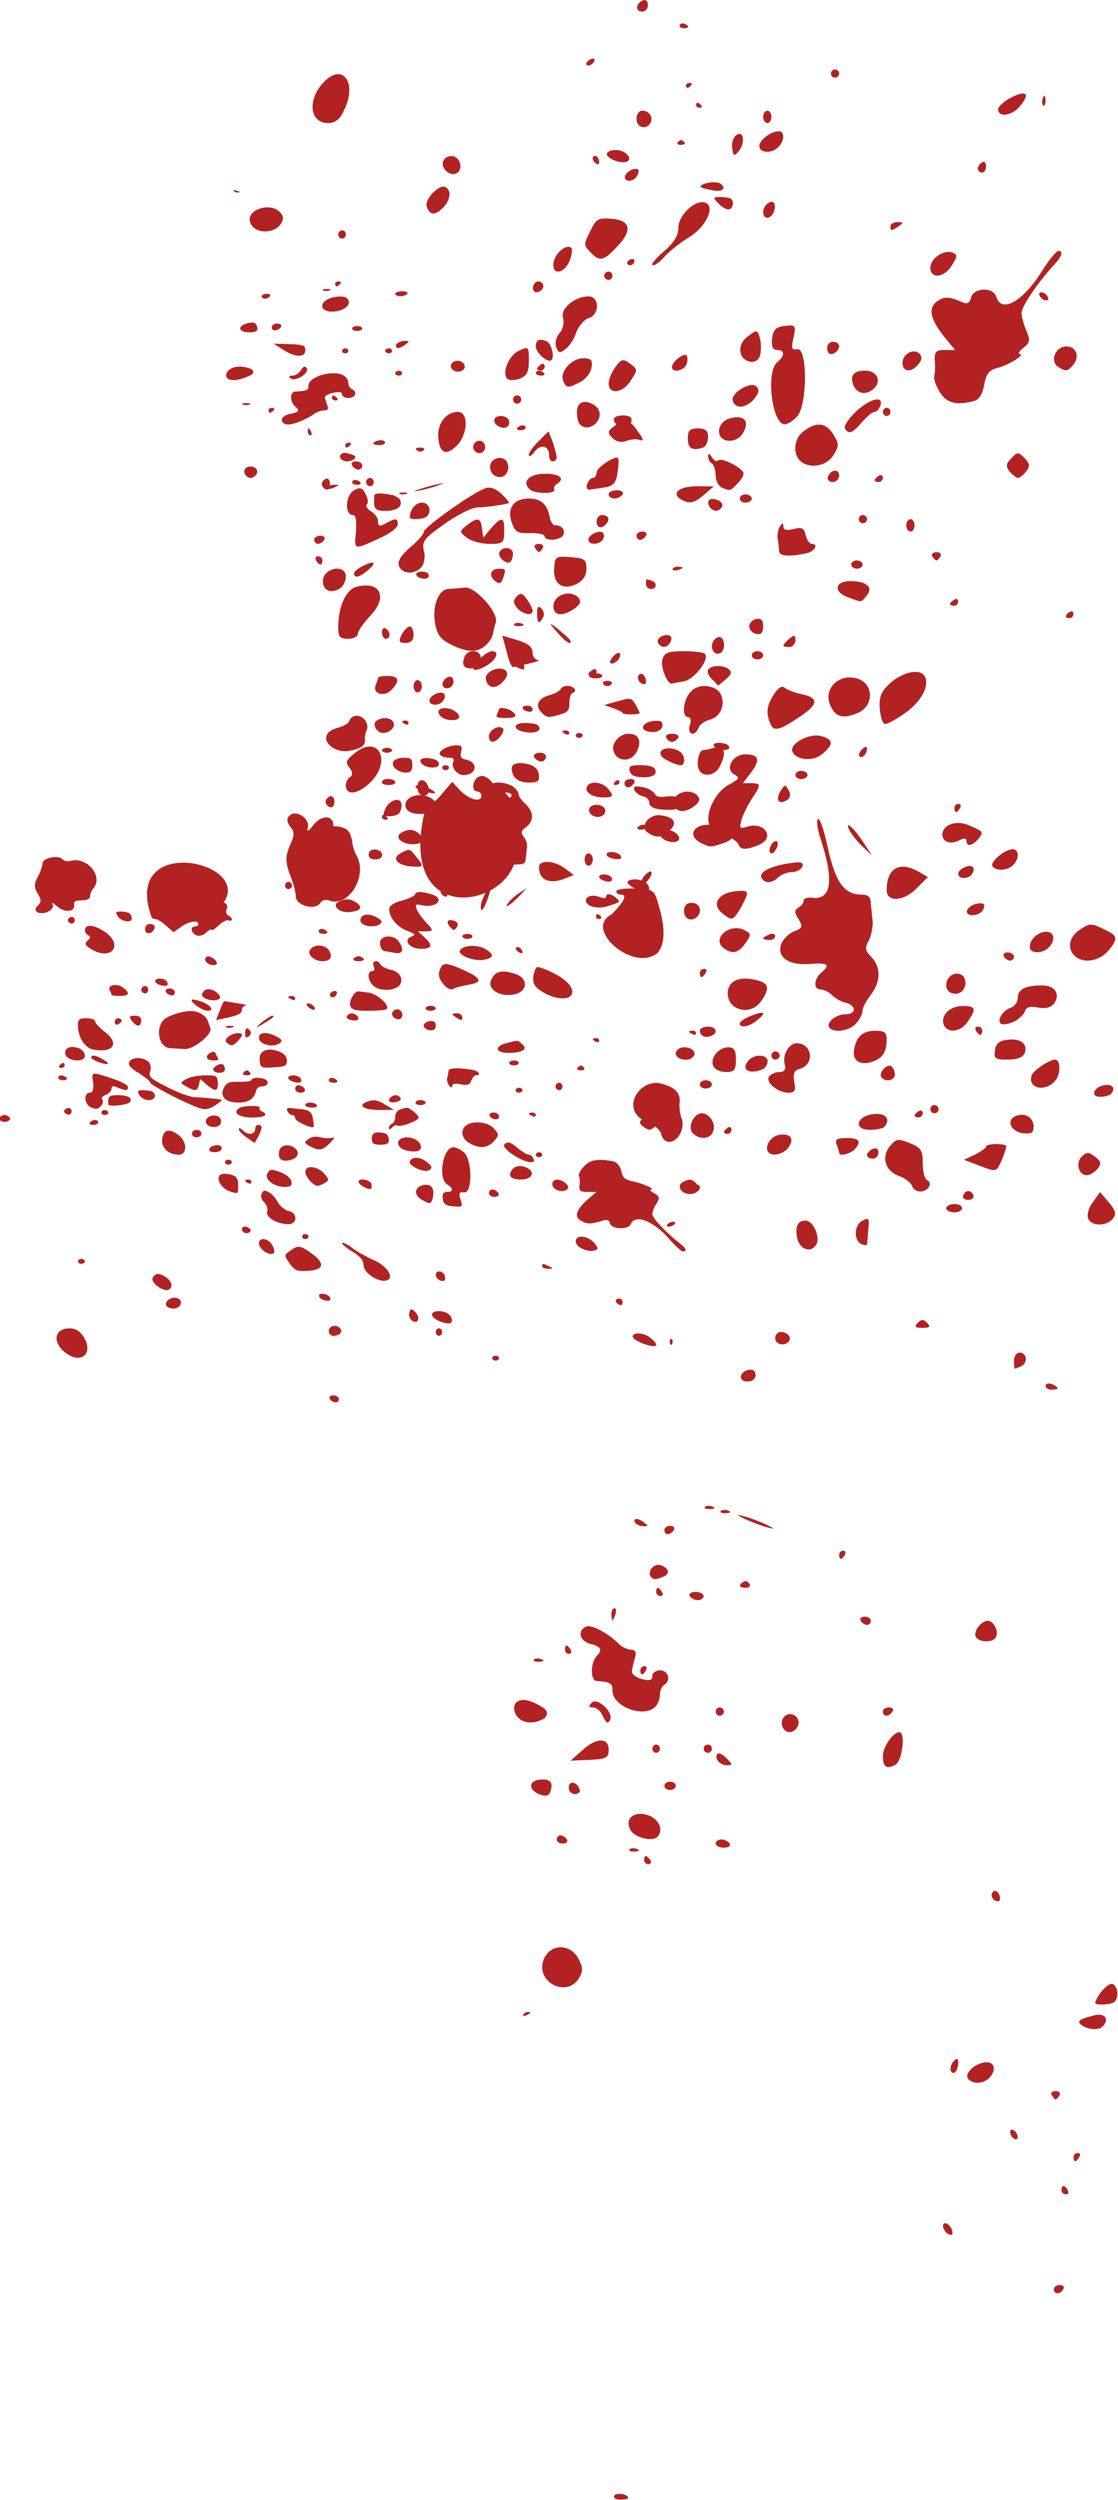 <?xml version="1.0" encoding="UTF-8" standalone="no"?>
<!-- Created with Inkscape (http://www.inkscape.org/) -->

<svg
   id="svg3040"
   sodipodi:docname="splat2.svg"
   viewBox="0 0 418.04 934.68"
   version="1.1"
   inkscape:version="1.1 (c68e22c387, 2021-05-23)"
   xmlns:inkscape="http://www.inkscape.org/namespaces/inkscape"
   xmlns:sodipodi="http://sodipodi.sourceforge.net/DTD/sodipodi-0.dtd"
   xmlns="http://www.w3.org/2000/svg"
   xmlns:svg="http://www.w3.org/2000/svg"
   xmlns:rdf="http://www.w3.org/1999/02/22-rdf-syntax-ns#"
   xmlns:cc="http://creativecommons.org/ns#"
   xmlns:dc="http://purl.org/dc/elements/1.1/">
  <defs
     id="defs10" />
  <sodipodi:namedview
     id="base"
     bordercolor="#666666"
     inkscape:pageshadow="2"
     inkscape:window-y="-8"
     fit-margin-left="0"
     pagecolor="#ffffff"
     fit-margin-top="0"
     inkscape:window-maximized="1"
     inkscape:zoom="0.35"
     inkscape:window-x="-8"
     inkscape:window-height="1017"
     showgrid="false"
     borderopacity="1.0"
     inkscape:current-layer="layer1"
     inkscape:cx="901.42857"
     inkscape:cy="458.57143"
     fit-margin-right="0"
     fit-margin-bottom="0"
     inkscape:window-width="1920"
     inkscape:pageopacity="0.0"
     inkscape:document-units="px"
     inkscape:pagecheckerboard="0" />
  <g
     id="layer1"
     inkscape:label="Layer 1"
     inkscape:groupmode="layer"
     transform="translate(608.26 -57.879)">
    <g
       id="g3023"
       style="fill:#b22222;fill-opacity:1"
       transform="matrix(2.368 0 0 2.368 -2522.2 46.561)">
      <path
         id="path3416"
         style="fill:#b22222;fill-opacity:1"
         inkscape:connector-curvature="0"
         d="m907.46 399.2c0-0.62-1.9-0.93-2.2-0.37-0.2 0.35 0.2 0.63 0.9 0.63s1.3-0.12 1.3-0.26zm68.7-32.97c0.2-0.36 0-0.65-0.6-0.65-0.5 0-0.9 0.29-0.9 0.65s0.2 0.65 0.6 0.65c0.3 0 0.7-0.29 0.9-0.65zm-17.6-9.39c-0.2-0.57-0.7-1.03-1-1.03-0.8 0-0.3 1.48 0.6 1.8 0.5 0.16 0.6-0.14 0.4-0.77zm18.3-6.24c-0.2-0.36-0.5-0.65-0.7-0.65s-0.3 0.29-0.3 0.65c0 0.35 0.3 0.65 0.7 0.65s0.5-0.3 0.3-0.65zm1.8-5.22c0.3-0.35 0.1-0.65-0.2-0.65-0.4 0-0.7 0.3-0.7 0.65 0 0.36 0.1 0.66 0.3 0.66 0.1 0 0.4-0.3 0.6-0.66zm-9.7-3.18c0-0.35-0.3-0.83-0.6-1.05-0.4-0.22-0.6-0.11-0.6 0.25s0.2 0.83 0.6 1.05c0.3 0.22 0.6 0.11 0.6-0.25zm6.6-6.59c0.2-0.36-0.1-0.65-0.6-0.65-0.6 0-0.9 0.29-0.6 0.65 0.2 0.36 0.4 0.65 0.6 0.65 0.1 0 0.4-0.29 0.6-0.65zm-11.1-2.73c1.1-1.16 0.9-2.48-0.4-2.48-1.6 0-3.5 1.61-3 2.51 0.6 0.98 2.4 0.96 3.4-0.03zm-5.4-0.92c0.3-0.26 0.5-0.92 0.5-1.47 0-0.74-0.2-0.81-0.7-0.28-0.4 0.4-0.6 1.07-0.5 1.48 0.2 0.41 0.5 0.53 0.7 0.27zm23.3-7.2c1.1-1.16 0.4-2.19-1.3-1.77-2.5 0.61-2.9 0.98-1.9 1.62 1 0.67 2.6 0.75 3.2 0.15zm-90.3-2.17c-1-0.65-2.1 1.38 0 0zm92.2-1.74c0.8-0.79 0.4-2.83-0.5-2.83-0.4 0-1.3 0.74-1.9 1.63-1 1.58-0.9 1.63 0.5 1.63 0.8 0 1.7-0.2 1.9-0.43zm-84.7-3.55c0.7-1.07 0.8-1.74 0.2-2.92-1.3-2.96-5-2.8-5.8 0.23-0.8 3.29 3.7 5.46 5.6 2.69zm66.5-13.28c-0.2-0.54-0.6-0.81-0.9-0.61-0.7 0.43-0.2 1.58 0.7 1.58 0.3 0 0.4-0.43 0.2-0.97zm-55.1-5.54c-0.3-0.36-0.6-0.65-0.7-0.65-0.2 0-0.3 0.29-0.3 0.65s0.3 0.65 0.7 0.65c0.3 0 0.5-0.29 0.3-0.65zm-2.1-1.75c-0.5-0.19-1-0.16-1.2 0.05-0.2 0.22 0.1 0.37 0.8 0.34s0.9-0.18 0.4-0.39zm14.6-0.86c-0.2-0.36-0.8-0.65-1.3-0.65s-0.9 0.29-0.9 0.65 0.6 0.65 1.3 0.65 1.1-0.29 0.9-0.65zm-25.7-0.65c-0.2-0.36-0.7-0.65-1-0.65s-0.6 0.29-0.6 0.65 0.4 0.65 1 0.65c0.5 0 0.8-0.29 0.6-0.65zm14.3-0.4c1-1.08 0.3-2.76-1.4-3.4-2.3-0.82-3.9 0.56-2.8 2.39 0.7 1.14 3.4 1.8 4.2 1.01zm-16.9-7.19c0.5-1.41 0-1.98-1.6-1.86-1.9 0.14-1.9 1.64-0.1 2.33 1 0.38 1.5 0.25 1.7-0.47zm4.6-0.35c-0.4-1.21-1.7-1.41-1.7-0.26 0 0.57 0.4 1.04 1 1.04 0.5 0 0.9-0.35 0.7-0.78zm15.2-0.53c0-0.36-0.4-0.65-0.9-0.65s-0.9 0.29-0.9 0.65 0.4 0.65 0.9 0.65 0.9-0.29 0.9-0.65zm34.7-3.34c1.1-0.65 1.6-5.13 0.6-5.13s-2.6 2.37-2.6 3.76c0 1.73 0.6 2.18 2 1.37zm-26.7-1.02c-0.6-0.6-1.2-0.91-1.4-0.69-0.6 0.64 0.3 1.8 1.5 1.8 0.9 0 0.9-0.09-0.1-1.11zm-18.6-1.34c0-1.98-2-1.92-4.2 0.13l-1.8 1.6 3-0.13c2.6-0.12 3-0.3 3-1.6zm16.3-0.16c0-0.36-0.3-0.65-0.6-0.65-0.4 0-0.7 0.29-0.7 0.65s0.3 0.65 0.7 0.65c0.3 0 0.6-0.29 0.6-0.65zm-8.2 0c0-0.36-0.3-0.65-0.6-0.65s-0.6 0.29-0.6 0.65 0.3 0.65 0.6 0.65 0.6-0.29 0.6-0.65zm21.8-3.65c0.5-1.3-1.1-2.38-2.1-1.48-0.9 0.82-0.4 2.52 0.8 2.52 0.5 0 1.1-0.47 1.3-1.04zm-29.7-0.84c0.7-1.19-2-3.73-2.9-2.75-0.5 0.53-0.5 0.72 0.2 0.72 0.6 0 1.3 0.65 1.6 1.43 0.5 1.04 0.8 1.2 1.1 0.6zm-10.3-0.31c0.5-0.67 0.5-1.06-0.1-1.58-7-4.63-5.6 4.73 0.1 1.58zm54.9-1.06c0.3-0.36 0-0.66-0.5-0.66-0.6 0-1 0.3-1 0.66 0 0.35 0.2 0.65 0.6 0.65 0.3 0 0.7-0.3 0.9-0.65zm-26.6 0c0-0.36-0.3-0.66-0.7-0.66-0.3 0-0.6 0.3-0.6 0.66 0 0.35 0.3 0.65 0.6 0.65 0.4 0 0.7-0.3 0.7-0.65zm-10.8-0.79c0.4-0.43 0.7-1.29 0.7-1.91 0-0.63 0.3-1.32 0.7-1.54 1.1-0.71 0.6-2.28-0.7-2.28-0.7 0-1.2 0.42-1.2 0.92 0 0.7-0.5 0.8-1.8 0.42-1-0.3-1.6-0.87-1.4-1.41 0.1-0.5 0.3-1.42 0.5-2.05 0.2-0.73 0-1.14-0.7-1.14-0.5 0-1.3-0.37-1.8-0.82-1.7-1.74-4.4-3.17-5.2-2.83-1.5 0.58-1.1 2.29 0.6 2.73s2 0.93 1 1.93c-1 1.12-1 3.86 0 3.94 2.2 0.17 2.5 0.33 2.5 1.53 0 2.55 5 4.39 6.8 2.51zm-1.5-5.73c0.2-0.36 0.1-0.65-0.2-0.65-0.4 0-0.7 0.29-0.7 0.65s0.1 0.65 0.3 0.65c0.1 0 0.4-0.29 0.6-0.65zm-16.5-1.75c-0.4-0.18-1-0.16-1.2 0.05-0.2 0.22 0.2 0.38 0.8 0.35 0.8-0.03 0.9-0.19 0.4-0.4zm4.6-1.51c-0.2-0.35-0.5-0.65-0.7-0.65-0.1 0-0.2 0.3-0.2 0.65 0 0.36 0.3 0.66 0.6 0.66 0.4 0 0.5-0.3 0.3-0.66zm67.1-1.89c0.6-0.88-0.3-2.67-1.2-2.67-1.1 0-2.4 1.75-1.9 2.58 0.5 0.84 2.6 0.9 3.1 0.09zm-19.7-2.67c0-0.35-0.4-0.65-1-0.65-0.5 0-0.8 0.3-0.6 0.65 0.2 0.36 0.7 0.66 1 0.66s0.6-0.3 0.6-0.66zm-40.8 0c1.6-2.73-0.8-2.56 0 0zm14.4-3.91c0-0.35-0.6-0.65-1.3-0.65s-1.1 0.3-0.9 0.65c0.2 0.36 0.8 0.66 1.3 0.66s0.9-0.3 0.9-0.66zm-6.6-0.65c-0.2-0.36-0.5-0.65-0.6-0.65-0.2 0-0.3 0.29-0.3 0.65s0.3 0.65 0.7 0.65c0.3 0 0.5-0.29 0.2-0.65zm13.8-1.31c-0.2-0.36-0.6-0.49-0.9-0.29-0.9 0.56-0.7 0.95 0.4 0.95 0.5 0 0.8-0.3 0.5-0.66zm-13.6-1.07c1.1-0.46 1-1.31-0.3-1.8-1-0.43-2.2 0.77-1.7 1.71 0.4 0.57 0.8 0.59 2 0.09zm28.7-3.48c0.2-0.36 0.1-0.65-0.3-0.65-0.3 0-0.6 0.29-0.6 0.65s0.1 0.65 0.2 0.65c0.2 0 0.5-0.29 0.7-0.65zm-27-3.91c0.2-0.36 0-0.65-0.6-0.65-0.5 0-0.9 0.29-0.9 0.65s0.2 0.65 0.5 0.65c0.4 0 0.8-0.29 1-0.65zm14.5-0.9c-1.1-0.49-2.6-1.07-3.5-1.29-1.3-0.32-1.2-0.23 0.3 0.49 1.1 0.49 2.6 1.07 3.5 1.29 1.2 0.32 1.2 0.22-0.3-0.49zm-18.6 0.26c-2.7-2.7-3 0.43 0 0zm12.7-2.41c-0.4-0.19-1-0.16-1.2 0.05-0.2 0.22 0.2 0.37 0.8 0.34 0.8-0.03 0.9-0.18 0.4-0.39zm-2.5-0.65c-0.4-0.19-1-0.17-1.2 0.05s0.2 0.37 0.8 0.34c0.8-0.03 0.9-0.18 0.4-0.39zm54.5-18.71c0-0.14-0.4-0.42-0.9-0.63-0.6-0.2-1-0.09-1 0.26s0.4 0.63 1 0.63c0.5 0 0.9-0.11 0.9-0.26zm-47.7-2.07c0-0.6-0.4-0.94-1.1-0.81-1.5 0.32-1.7 1.84-0.2 1.84 0.8 0 1.3-0.42 1.3-1.03zm41.9-1.36c1.1-0.46 1-2.17-0.2-2.17-0.5 0-0.9 0.58-0.9 1.3s0.1 1.28 0.1 1.25c0.1-0.03 0.6-0.2 1-0.38zm-36.7-3.89c0.6-0.61-0.1-1.54-1.2-1.54-0.5 0-0.9 0.44-0.9 0.98 0 0.98 1.4 1.34 2.1 0.56zm21.9-2.97c-0.6-0.61-0.9-0.61-1.5 0s-0.4 0.78 0.8 0.78c1.1 0 1.3-0.17 0.7-0.78zm-17.4-12.62c0.4-1.31-0.7-3.54-1.8-3.54-1.3 0-1.7 0.99-1.3 2.9 0.5 1.86 2.4 2.28 3.1 0.64zm7.9 0.26c0-0.12 0.1-1.16 0.2-2.32 0.2-1.89 0.1-2.03-1-1.42-1.3 0.74-1.3 3.24 0 3.69 0.4 0.15 0.8 0.17 0.8 0.05zm38.8-4.08c0.6-0.73 0.5-1.27-0.6-2.57l-1.4-1.65-1.1 1.54c-0.7 0.85-1 2.01-0.8 2.58 0.4 1.28 2.9 1.35 3.9 0.1zm-23.8-1.67c0-0.36-0.5-0.66-1.2-0.66s-1.3 0.3-1.3 0.66c0 0.35 0.6 0.65 1.3 0.65s1.2-0.3 1.2-0.65zm1.8-2.01c-0.1-0.38-0.5-0.7-0.8-0.7-0.4 0-0.7 0.32-0.8 0.7-0.2 0.39 0.2 0.7 0.8 0.7 0.5 0 0.9-0.31 0.8-0.7zm-7-1.38c0.2-0.42 0.1-0.89-0.3-1.03s-0.7-1.34-0.7-2.66c0-2.12-0.3-2.51-2.1-3.22-1.8-0.72-2.1-0.67-3.1 0.51-1.4 1.76-0.7 3.91 1.4 4.69 1 0.34 1.9 1.05 2.1 1.56 0.4 1.13 2 1.22 2.7 0.15zm-36.2 0.09c0-0.38-0.3-0.51-0.6-0.29-0.4 0.22-0.7 0.54-0.7 0.69 0 0.16 0.3 0.29 0.7 0.29 0.3 0 0.6-0.31 0.6-0.69zm62.8-2.91c0.6-0.83 0.6-1.16-0.4-1.92-1-0.77-1.3-0.78-2.1-0.03-1 1.04-0.5 2.94 0.8 2.94 0.5 0 1.2-0.44 1.7-0.99zm-15.1-1.45c0.4-0.98 0.7-1.94 0.7-2.12-0.1-0.48-3.2-0.45-3.2 0.03 0 0.23-0.8 0.79-1.7 1.26l-1.8 0.84 2.2 0.84c3 1.14 2.9 1.17 3.8-0.85zm-19.5-1.12c0-0.58-0.3-0.81-0.9-0.58-0.5 0.21-0.9 0.64-0.9 0.96s0.4 0.58 0.9 0.58 0.9-0.43 0.9-0.96zm-3.8-0.47c1.2-1.28 0.8-1.83-1.2-1.83-1.6 0-1.9 0.23-1.6 1.03 0.2 0.57 0.4 1.15 0.4 1.3 0 0.59 1.6 0.23 2.4-0.5zm-10.7 0c1.3-1.42 0.9-2.58-1-2.36-2.1 0.25-3 3.14-0.9 3.14 0.6 0 1.5-0.35 1.9-0.78zm-16.8-2.53c0.4-0.75 0.5-1.85 0.2-2.44-0.2-0.6-0.4-1.7-0.3-2.45 0.2-1.65-0.9-2.6-3.4-3.11-3.4-0.24-5.8 4.45-1.9 6.09 1.2 0.4 2.2 1.27 2.4 1.99 0.4 1.67 2.1 1.63 3-0.08zm5.2-0.36c0.5-1.21-0.6-2.85-1.8-2.85-1.3 0-2.3 2.25-1.4 3.16 1.1 1.09 2.8 0.92 3.2-0.31zm50.6-0.78c0-1.43-1.4-2.23-2.8-1.64-1.6 0.62-0.8 2.48 1.1 2.71 1.4 0.16 1.7-0.06 1.7-1.07zm-47.7 0.5c0-0.38-0.3-0.51-0.6-0.29s-0.6 0.53-0.6 0.69 0.3 0.29 0.6 0.29 0.6-0.31 0.6-0.69zm24.1-0.4c1.1-1.19 0.3-2.24-1.6-2.05-2.8 0.28-3.3 2.49-0.7 2.49 1 0 2.1-0.2 2.3-0.44zm6.1-2.21c0-0.38-0.3-0.5-0.7-0.28-0.3 0.22-0.6 0.53-0.6 0.69 0 0.15 0.3 0.28 0.6 0.28 0.4 0 0.7-0.31 0.7-0.69zm2.5-0.61c0-0.36-0.3-0.65-0.7-0.65-0.3 0-0.6 0.29-0.6 0.65s0.3 0.65 0.6 0.65c0.4 0 0.7-0.29 0.7-0.65zm-67.5-43.89c0.7-0.26 0.9-0.84 0.6-1.65-0.2-0.69-0.1-1.44 0.3-1.67s0.7-0.72 0.7-1.07c0-0.36-0.3-0.49-0.6-0.29-0.3 0.21-1.2-0.4-1.9-1.35s-1.3-1.46-1.3-1.14c0 0.31-0.4 0.02-0.9-0.65-0.6-0.71-1.3-1.06-1.9-0.83-1.1 0.42-1.4 2.38-0.3 2.38 0.3 0 0.6 0.29 0.6 0.65 0 1.13-1.8 0.7-3.3-0.76l-1.3-1.41-1.5 1.74c-0.7 0.95-1.7 1.73-2 1.73-0.4 0-0.7 0.27-0.7 0.6-5.6 21.9 19 14.61 13.5 3.72zm94.7 41.5c0.8-0.89 0.3-1.6-1-1.4-1.7 0.26-2.3 1.84-0.7 1.84 0.7 0 1.4-0.2 1.7-0.44zm-50-1.92c-0.2-1.29 0-1.79 0.8-2.03 2.5-0.65 2.1-4.04-0.4-4.07-1.2-0.02-2.3 1.85-1.9 3.24 0.2 0.96 0 1.31-0.9 1.31-0.6 0-1.3 0.34-1.6 0.75-0.5 0.91 1.4 2.51 3.1 2.51 1 0 1.2-0.35 0.9-1.71zm41.2-0.16c0.9-0.99 0.9-3.35 0-3.35s-3.4 1.67-3.7 2.48c-0.7 2.05 2.1 2.72 3.7 0.87zm-54.2 0.56c0-0.36-0.4-0.65-1-0.65-0.5 0-0.9 0.29-0.9 0.65s0.4 0.65 0.9 0.65c0.6 0 1-0.29 1-0.65zm28.9-1.59c0-0.51-0.3-1.1-0.6-1.29-0.7-0.45-2.1 1.21-1.5 1.8 0.7 0.78 2.1 0.45 2.1-0.51zm-20.9-0.79c0.4-0.18 0.8-0.75 0.8-1.26 0-1.17-2.2-1.2-3.1-0.04-1.1 1.39 0.2 2.15 2.3 1.3zm-4.2-1.53c0-1.47-0.3-1.95-1.2-1.95-1.5 0-2.9 1.64-2.4 2.92 0.2 0.54 1.1 0.99 2 0.99 1.3 0 1.6-0.3 1.6-1.96zm21.9 0.19c1.3-0.52 1.9-1.54 1.9-3.28 0-1.18-0.3-1.47-1.8-1.47-2.1 0-3.1 1.04-3.4 3.31-0.1 1.64 1.3 2.27 3.3 1.44zm23.7-1.21c0.5-1.46-0.6-2.37-2.7-2.12-1.3 0.15-1.9 0.61-2 1.68-0.2 1.28 0 1.46 2 1.46 1.5 0 2.4-0.35 2.7-1.02zm-38.7 0.37c0-0.36-0.3-0.65-0.7-0.65-0.3 0-0.6 0.29-0.6 0.65s0.3 0.65 0.6 0.65c0.4 0 0.7-0.29 0.7-0.65zm-13.7 0.24c0.7-0.68-0.1-1.54-1.4-1.54-0.7 0-1.3 0.44-1.3 0.98 0 0.96 2 1.36 2.7 0.56zm2.8-3.31c1.3-0.46 0.9-1.49-0.4-1.49-0.7 0-1.3 0.28-1.3 0.61 0 0.84 0.8 1.23 1.7 0.88zm42.9-0.84c0-0.36-0.3-0.65-0.7-0.65s-0.5 0.29-0.3 0.65 0.5 0.65 0.7 0.65c0.1 0 0.3-0.29 0.3-0.65zm-2.3-1.44c1.4-2.04 1.3-2.47-0.8-2.47-2 0-3.5 1.46-3 2.93 0.6 1.46 2.7 1.19 3.8-0.46zm-17.6 0.25c0.6-0.65 1-1.56 1-2.01 0-0.46 0.6-1.57 1.3-2.48 1.6-2.08 1.6-4.38 0.1-5.95-1-1.01-1.1-1.46-0.4-2.66 0.4-0.79 0.6-2.08 0.6-2.86-0.1-0.78-0.2-2.07-0.3-2.88 0-1.1-0.4-1.47-1.5-1.47-2.7 0-4.1-1.93-5.3-7.44-0.6-2.84-1.3-4.85-1.6-4.46-0.2 0.38 0 1.82 0.5 3.2 2.1 6.48 1.7 9.6-1.4 9.2-0.7-0.09-1.3 0.09-1.3 0.41s-0.3 0.82-0.8 1.12c-0.7 0.44-0.7 0.79 0 1.87 0.7 1.19 0.6 1.41-0.8 1.94-0.8 0.33-1.7 1.26-2 2.06-0.6 2.07 1.3 3.32 4.6 3.05 2.9-0.22 3.3 0.12 1.7 1.43-1.1 1.03-1.2 2.61 0 2.61 0.5 0 1.3 0.41 1.8 0.91 0.5 0.49 1.4 1.01 2 1.14 1.8 0.36 1.9 1.86 0.1 1.86-1.6 0-3.2 1.42-2.5 2.17 0.8 0.84 3.2 0.41 4.2-0.76zm24.7-0.17c0.8-0.31 1.6-1.04 1.9-1.62 0.2-0.75 0.8-0.95 2.1-0.69 1.1 0.23 2 0.02 2.5-0.58 1.1-1.46 0.2-2.91-1.8-2.91-2.7 0-3.9 0.61-3.9 1.98 0 0.65-0.5 1.36-1.2 1.58-1.2 0.42-2.2 2.07-1.4 2.53 0.2 0.15 1.1 0.02 1.8-0.29zm-40.5-0.2c1.7-1.3 1.4-1.67-0.7-0.84-1.1 0.4-1.9 0.96-1.9 1.24 0 0.78 1.4 0.57 2.6-0.4zm0.8-3.14c1.5-2.19 1.2-2.93-1.3-3.41-2.4-0.47-4 0.38-4 2.2 0 2.77 3.7 3.61 5.3 1.21zm32.1-2.18c0.3-0.56 0.1-1.33-0.2-1.72-1-1.01-2.7-0.12-2.7 1.42 0 1.6 2.4 1.85 2.9 0.3zm-40.9-2.24c0.3-0.36 0.1-0.65-0.2-0.65-0.4 0-0.7 0.29-0.7 0.65s0.1 0.65 0.3 0.65c0.1 0 0.4-0.29 0.6-0.65zm62.6-2.65c0.6-0.36 1.4-1.23 1.8-1.94 0.6-1.09 0.4-1.42-1.5-2.32-2-0.98-2.2-0.98-3.8 0.07-3.6 2.51-0.3 6.51 3.5 4.19zm-13.9 0.05c0-0.36-0.5-0.65-1-0.65s-0.8 0.29-0.6 0.65c0.2 0.35 0.7 0.65 1 0.65s0.6-0.3 0.6-0.65zm-56.3-0.54c1.2-1.37 1.3-3.9 0.2-7.55-0.7-2.46-0.8-2.54-3.7-2.65-1.6-0.06-3 0.14-3 0.43s0.3 0.53 0.7 0.53c1.1 0 0.6 1-1.4 3.11-4.6 2.26 3.4 9.22 7.2 6.13zm61.8-0.9c1.1-1.15 0.9-2.47-0.4-2.47s-2.6 1.2-2.6 2.41c0 1.06 2 1.11 3 0.06zm-47.9-0.66c0.9-1.29 0.9-1.5 0-1.99-2.4-1.41-5.6 1.35-3.3 2.86 1.3 0.9 2.2 0.67 3.3-0.87zm4.7-1.14c0-0.35-0.4-0.46-0.9-0.26-0.5 0.21-1 0.49-1 0.63 0 0.15 0.5 0.26 1 0.26s0.9-0.28 0.9-0.63zm-5.4-4.52c1.4-2.56 1.3-2.78-0.9-2.55-2.7 0.28-3.8 2.1-2.1 3.43 1.6 1.31 1.7 1.29 3-0.88zm-6.9 1.46c0.8-0.9 0.4-2.17-0.9-2.17-0.8 0-1.2 0.43-1.2 1.3 0 1.26 1.2 1.77 2.1 0.87zm45.2-1.24c0.3-0.77 0-0.97-1-0.81-0.7 0.11-1.4 0.57-1.6 1.02-0.4 1.2 2.2 1 2.6-0.21zm-104.7-0.94c0.2-0.4 0.8-0.57 1.3-0.38 3.1 1.22 6.2-3.79 4.4-7.1-0.4-0.72-0.7-1.75-0.7-2.28 0-0.61-0.6-0.98-1.6-0.98-1.1 0-1.5-0.31-1.4-1.15 0.3-1.91-1.7-2.18-3.1-0.42-0.8 1.04-1.1 1.19-0.9 0.44 0.4-1.42-1.9-2.94-2.9-1.89-0.5 0.48-0.4 0.99 0.1 1.71 0.7 0.79 0.7 1.39 0.1 2.66-0.9 2.06-0.9 2.98 0 5.28 0.4 1.01 0.8 2.42 0.8 3.14 0.1 1.47 3.1 2.23 3.9 0.97zm94.2-2.35 1.7-1.71-1.5-0.88c-3-1.7-5-0.52-5 2.95 0 1.97 2.8 1.76 4.8-0.36zm-42.5-1.23c0.5-0.55 0.7-1.15 0.5-1.33-0.1-0.18-0.6 0.13-1.1 0.68-0.4 0.56-0.6 1.16-0.5 1.34 0.2 0.18 0.7-0.13 1.1-0.69zm20.6-0.47c0.5-0.43 1.4-0.8 2.2-0.81 0.7-0.01 1.4-0.42 1.6-0.9 0.2-0.7-0.3-0.79-2.5-0.42-2.9 0.51-4.5 1.43-3.9 2.35 0.5 0.82 1.7 0.72 2.6-0.22zm30.6-0.55c0.3-0.38 0.3-0.85 0.1-1.05-0.5-0.54-2.3 0.3-2.3 1.08 0 0.88 1.7 0.86 2.2-0.03zm6.5-1.39c1-1.03 0.9-2.47-0.1-2.47-1.2 0-3.6 1.97-3.2 2.65 0.5 0.85 2.4 0.75 3.3-0.18zm-66.4-0.84c0-0.54-0.3-0.98-0.7-0.98-0.3 0-0.6 0.44-0.6 0.98 0 0.53 0.3 0.97 0.6 0.97 0.4 0 0.7-0.44 0.7-0.97zm42.7-2.75c-1.6-2.45-3.1-3.63-2.1-1.72 0.4 0.67 1.3 1.81 2.1 2.52l1.4 1.3-1.4-2.1zm-13.6 0.79c0.2-0.53 0.1-0.97-0.2-0.97s-0.7 0.44-0.9 0.97c-0.2 0.54-0.1 0.98 0.2 0.98s0.7-0.44 0.9-0.98zm-2.9-0.34c2.7-1.14 0.9-3.81-1.9-2.87-1.1 0.35-1.2 0.19-0.8-1.12 0.2-0.84 1-2.33 1.6-3.3 1.5-2.22 1.5-2.47-0.1-2.47h-1.3l1.3-1.7c1.5-1.98 1.2-2.86-0.9-2.86-2 0-3.3 2.28-1.8 3.15 1 0.53 0.8 0.75-0.8 1.64-2 1.06-3.6 4.07-3.2 6.02 0.1 0.62 1.1 1.47 2.3 1.89 1.2 0.41 2.3 1.1 2.4 1.52 0.3 0.89 1.2 0.92 3.2 0.1zm34.7-0.98c0.8-1.12 0.9-1.06-1.5-2.13-2-0.88-4.2-0.1-4.2 1.47 0 1.19 1.3 1.62 2.7 0.89 0.7-0.37 1.1-0.34 1.1 0.09 0 0.99 0.9 0.82 1.9-0.32zm-48.7-1.37c1.2-1.22 0.6-2.08-1.5-2.34-1.9-0.23-3.4 1.84-2 2.76 1.4 0.9 2.3 0.79 3.5-0.42zm-42.8-2.63c0.2-0.24 0.4-0.82 0.4-1.3 0-1.33-1.7-1.03-2.5 0.43-0.5 1.09-0.5 1.31 0.5 1.31 0.7 0 1.4-0.2 1.6-0.44zm88.6-0.87c0.2-0.35 0.1-0.65-0.3-0.65-0.3 0-0.6 0.3-0.6 0.65 0 0.36 0.1 0.66 0.3 0.66 0.1 0 0.4-0.3 0.6-0.66zm-42-0.26c0.9-0.71 1-1.14 0.5-1.7-1.1-1.2-3.7-0.52-3.7 0.98 0 1.62 1.5 1.97 3.2 0.72zm-56.8-0.71c0-0.6-0.3-0.98-0.7-0.86-0.4 0.13-0.7 0.52-0.7 0.86s0.3 0.72 0.7 0.85 0.7-0.26 0.7-0.85zm71.5-0.29c0.5-0.36 0.6-0.88 0.2-1.57-0.5-0.93-0.6-0.9-1.3 0.21-0.8 1.4-0.2 2.18 1.1 1.36zm-56.6-1.78c-0.3-1.63-1.8-1.86-1.8-0.27 0 0.8 0.4 1.36 1 1.36s0.9-0.44 0.8-1.09zm-9.3-0.92c3.6-3.48 1.3-7.82-2.5-4.61-1.3 1.05-1.4 1.43-0.7 2.25 0.5 0.67 0.5 1.13 0.1 1.42-0.4 0.23-0.7 0.81-0.7 1.29 0 1.69 1.8 1.53 3.8-0.35zm41.7 0.05c0.3-0.35 0-0.65-0.5-0.65-0.6 0-1 0.3-1 0.65 0 0.36 0.2 0.66 0.6 0.66 0.3 0 0.7-0.3 0.9-0.66zm27.4-1.3c0-0.36-0.5-0.65-1-0.65s-0.9 0.29-0.9 0.65 0.4 0.65 0.9 0.65 1-0.29 1-0.65zm-13.9-1.26c1.2-2.21 0.8-3.5-0.7-3.06-0.8 0.22-1.6 0.4-1.9 0.4-0.6 0.02-1.1 1.9-0.7 2.94 0.5 1.39 2.5 1.22 3.3-0.28zm16.2-2.03c1.9-1.52 1.8-2.34-0.2-2.86-1.8-0.47-4.9 1.17-4.5 2.41 0.5 1.41 3.3 1.68 4.7 0.45zm-29.3-0.31c0.9-1.73 0.4-2.91-1.3-2.91-1.4 0-2.8 1.64-2.3 2.83 0.6 1.64 2.7 1.69 3.6 0.08zm35.9 0.56c0.3-0.24 0.5-0.74 0.5-1.11 0-0.4-0.3-0.37-0.8 0.1-0.4 0.43-0.6 0.92-0.4 1.11 0.2 0.18 0.5 0.14 0.7-0.1zm-29.3-2.82c0.2-0.36-0.3-0.65-1-0.65s-1.1 0.29-0.9 0.65 0.6 0.65 0.9 0.65 0.7-0.29 1-0.65zm-28.1-0.22c0.4-0.49 0.6-1.05 0.4-1.26-0.6-0.63-2.2 0.24-2.2 1.22 0 1.15 0.9 1.17 1.8 0.04zm31.3-1.35c0.1-0.51 1-1.09 1.8-1.31 1.6-0.41 2.4-2.18 1.8-3.81-0.6-1.6-3.4-2.02-4.7-0.73-1.3 1.18-1.7 4.16-0.5 4.16 0.3 0 0.5 0.56 0.2 1.3-0.4 1.48 0.8 1.84 1.4 0.39zm15.7-1.57c3.2-2.08 3.4-3.12 0.7-3.73-1.2-0.24-2.4-0.71-2.8-1.04-0.4-0.38-1-0.03-1.7 1.03-1.1 1.73-1.3 2.89-0.6 4.55 0.5 1.38 1.3 1.24 4.4-0.81zm17-0.83c2.6-1.9 3.8-4.35 3-5.77-0.7-1.21-3.3-0.73-5.3 0.98-1.5 1.35-1.9 2.1-1.8 4.02 0.1 1.29 0.4 2.44 0.8 2.54 0.3 0.1 1.8-0.7 3.3-1.77zm-7.6 0.06c2.7-1.12 2.6-4.79-0.2-5.49-2.7-0.72-5.1 1.53-4.2 4.02 0.8 2.08 2 2.48 4.4 1.47zm-65.4-2c0.3-0.38 0.3-0.86 0.1-1.06-0.5-0.53-2.3 0.3-2.3 1.08 0 0.89 1.7 0.87 2.2-0.02zm-8.2-1.66c1.4-1.44 1.2-2.2-0.6-2.2-0.8 0-1.5 0.12-1.5 0.27s-0.2 0.7-0.4 1.22c-0.5 1.36 1.4 1.89 2.5 0.71zm4.8-0.57c0-0.54-0.3-0.98-0.7-0.98-0.3 0-0.6 0.44-0.6 0.98 0 0.53 0.3 0.97 0.6 0.97 0.4 0 0.7-0.44 0.7-0.97zm12.8-0.72c0.7-0.7 0.8-1.32 0.5-1.72-0.9-0.93-3.4 0.09-3.2 1.3 0.3 1.49 1.5 1.68 2.7 0.42zm-7.8 0.01c0-0.57-0.3-0.92-0.8-0.77-1.1 0.4-1.3 1.8-0.2 1.8 0.5 0 1-0.46 1-1.03zm36.4-0.08c1.6-0.25 4.1-3.52 3.3-4.34-0.2-0.22-1.7-0.41-3.4-0.41-2.4 0-3 0.24-3.3 1.26-0.4 1.16 0.8 4.08 1.5 3.85 0.2-0.05 1-0.21 1.9-0.36zm-6.1-0.51c-0.2-0.54-0.6-0.81-0.9-0.61-0.6 0.42-0.1 1.58 0.7 1.58 0.3 0 0.4-0.44 0.2-0.97zm-7.7-1.02c0-0.38-0.3-0.51-0.6-0.29-0.4 0.22-0.7 0.53-0.7 0.69s0.3 0.29 0.7 0.29c0.3 0 0.6-0.31 0.6-0.69zm-17.6-0.81c1.7-0.91 2.4-2.41 1.1-2.41-1 0-3.4 2.41-2.9 2.9 0.2 0.16 1-0.06 1.8-0.49zm6.9-0.46c1.2-0.26 1.9-0.52 1.4-0.56-0.4-0.05-0.8-0.51-0.8-1.03 0-1.09-0.6-1.57-3-2.29l-1.8-0.52 0.7 2.52c0.3 1.4 0.8 2.49 1 2.45 0.2-0.05 1.3-0.3 2.5-0.57zm14.2-0.69c0.6-1.14-0.1-1.38-1-0.3-0.5 0.62-0.5 0.99-0.1 0.99 0.3 0 0.8-0.31 1.1-0.69zm22.8-0.61c0-0.36-0.4-0.65-0.9-0.65s-0.9 0.29-0.9 0.65 0.4 0.65 0.9 0.65 0.9-0.29 0.9-0.65zm-6.6-0.45c0.8-0.87 0.4-2.77-0.6-2.39-1 0.41-1.2 1.9-0.4 2.46 0.3 0.19 0.7 0.16 1-0.07zm-37.3-1.04c0.5-0.44 1.1-1.23 1.2-1.77s0.3-1.42 0.5-1.95c0.4-1.6-3.3-5.68-4.9-5.49-0.8 0.09-2 0.19-2.6 0.22-1.6 0.08-2.6 2.78-2.1 5.48 0.3 1.73 0.9 2.51 2.5 3.3 2.5 1.24 4.1 1.3 5.4 0.21zm49-0.87c0-0.87-0.2-0.91-1-0.25-0.5 0.45-0.9 0.92-0.9 1.06s0.4 0.25 0.9 0.25 1-0.48 1-1.06zm-19.8 0.36c0.6-0.97-0.1-1.5-1.3-1.02-0.5 0.22-0.8 0.7-0.6 1.06 0.5 0.85 1.4 0.84 1.9-0.04zm-16.1-0.77c-0.5-0.45-1.4-1.24-2.1-1.77-0.9-0.7-0.9-0.49 0.3 0.81 0.8 0.98 1.7 1.77 2 1.77 0.4 0 0.2-0.36-0.2-0.81zm-24.4-0.49c0-0.71-0.3-1.3-0.6-1.3s-0.9 0.59-1.3 1.3c-0.5 1.11-0.4 1.3 0.6 1.3 0.9 0 1.3-0.42 1.3-1.3zm-3.8 0.04c0-0.34-0.2-0.79-0.6-1.02-0.3-0.22-0.6 0.06-0.6 0.62s0.3 1.01 0.6 1.01c0.4 0 0.6-0.27 0.6-0.61zm-5-0.17c0-0.43 0.9-1.73 2-2.89 2.8-2.97 1.5-5.52-2.2-4.54-1.7 0.42-2.9 3.18-2.9 6.36 0 1.54 0.2 1.85 1.6 1.85 0.8 0 1.5-0.35 1.5-0.78zm64-1.17c0-0.98-0.3-1.33-1.1-1.18-0.6 0.12-1.1 0.65-1.1 1.18s0.5 1.06 1.1 1.18c0.8 0.15 1.1-0.2 1.1-1.18zm-38.1-0.45c-0.5-0.18-1-0.16-1.2 0.06-0.2 0.21 0.1 0.37 0.8 0.34s0.9-0.19 0.4-0.4zm3.3-0.91c0.3-0.39 0.2-1.04-0.2-1.43-0.5-0.54-0.7-0.35-0.7 0.7 0 1.58 0.3 1.82 0.9 0.73zm83.8-0.63c0-0.38-0.3-0.51-0.6-0.29-0.4 0.22-0.6 0.53-0.6 0.69s0.2 0.29 0.6 0.29c0.3 0 0.6-0.31 0.6-0.69zm-78.7-0.9c0.9-0.7 1-1.12 0.5-1.68-1.2-1.24-3.7-0.51-3.9 1.15-0.2 1.74 1.4 2 3.4 0.53zm-6.7 0.41c0-0.29-0.4-1.1-0.9-1.79-0.7-0.99-1-1.1-1.6-0.48s-0.6 1 0 1.79c0.9 1.06 2.5 1.38 2.5 0.48zm67.2-1.47c0-0.38-0.3-0.51-0.6-0.29-0.4 0.23-0.7 0.54-0.7 0.69 0 0.16 0.3 0.29 0.7 0.29 0.3 0 0.6-0.31 0.6-0.69zm-14.4-0.99c1-1.27-0.1-2.2-2.6-2.22-2.5-0.01-2.8 1.7-0.4 2.55 2.3 0.86 2 0.89 3-0.33zm-83.3-1.02c0.6-0.34 1-1.21 1-1.93 0-1.92-3.3-1.48-3.6 0.48-0.2 1.61 1.1 2.33 2.6 1.45zm37.5-0.78c1-0.52 1.5-1.35 1.5-2.4 0-1.41-0.3-1.63-2.5-1.8-2.4-0.18-2.5-0.1-2.6 1.78-0.2 2.5 1.4 3.56 3.6 2.42zm-11.7-0.79c0.5-1.47 0.5-1.59-0.6-1.59-1.3 0-1.7 1.04-0.7 1.9 0.7 0.57 1 0.5 1.3-0.31zm-21.5-1.2c1.6-1.26 1.4-1.78-0.4-0.92-0.9 0.4-1.6 0.98-1.6 1.28 0 0.78 0.8 0.65 2-0.36zm8.7-0.71c0.4-0.55 0.6-1.67 0.3-2.58-0.3-1.4 0.1-1.93 3.3-4.18 2-1.41 4.3-2.58 5.2-2.59 1.3-0.02 4-0.39 4.9-0.67 0.2-0.05-0.3-0.69-1.1-1.43-0.8-0.83-1.8-1.19-2.5-0.95-2 0.64-9.8 6.19-9.8 6.92 0 0.37-1 1.5-2.2 2.49-1.4 1.24-2 2.16-1.7 2.89 0.5 1.33 2.5 1.39 3.6 0.1zm69.6-0.33c0-0.36-0.4-0.65-0.9-0.65s-0.9 0.29-0.9 0.65 0.4 0.65 0.9 0.65 0.9-0.29 0.9-0.65zm-55.6-0.44c0.2-0.24 0.4-0.82 0.4-1.3 0-0.97-1.6-1.19-2.1-0.29-0.5 0.72 1.1 2.18 1.7 1.59zm-29.7-0.21c0-0.36-0.3-0.66-0.7-0.66s-0.5 0.3-0.3 0.66c0.2 0.35 0.5 0.65 0.7 0.65s0.3-0.3 0.3-0.65zm97.6-0.66c0.2-0.35-0.1-0.65-0.6-0.65-0.6 0-0.9 0.3-0.7 0.65 0.2 0.36 0.5 0.66 0.7 0.66 0.1 0 0.4-0.3 0.6-0.66zm-21.2-0.46c1.3-0.26 2-1.49 0.9-1.49-0.4 0-0.8-0.62-1-1.38-0.2-1.12-0.6-1.31-1.9-0.97-1.1 0.29-1.6 0.15-1.6-0.41 0-0.61-0.2-0.59-0.6 0.08-0.3 0.49-0.4 1.37-0.3 1.95s0.2 1.42 0.2 1.87c0.1 0.8 1.5 0.92 4.3 0.35zm-41.6-0.84c0.2-0.36-0.1-0.65-0.6-0.65-0.6 0-0.9 0.29-0.6 0.65 0.2 0.36 0.5 0.65 0.6 0.65s0.4-0.29 0.6-0.65zm-25.9-1.49c1.7-0.74 3-1.74 3-2.21 0-1.04-0.3-1.07-1.9-0.19-1 0.53-1.2 0.47-1.2-0.29 0-0.53-0.5-1.25-1.1-1.6s-0.9-0.84-0.7-1.1c0.3-0.25 0.2-1.01-0.2-1.68-0.5-0.98-0.9-1.09-1.8-0.55-1.4 0.74-1.5 3.9-0.2 3.9 0.5 0 0.6 0.89 0.5 2.61-0.3 2.96-0.4 2.94 3.6 1.11zm35.4 0.14c0.2-0.38 0.2-0.85 0-1.05-0.5-0.54-2.3 0.3-2.3 1.08 0 0.88 1.7 0.86 2.3-0.03zm-15.6-1.25c0.1-2.34-0.4-2.45-2.1-0.49l-1.2 1.46-0.2-1.46c-0.2-1.72-0.7-1.82-2.4-0.49-1.2 0.97-1.2 0.98 0 1.95 0.7 0.54 2.3 0.98 3.6 0.98 2.1 0 2.3-0.15 2.3-1.95zm-28.4 1.3c0.2-0.36-0.1-0.65-0.6-0.65s-1 0.29-1 0.65 0.3 0.65 0.6 0.65 0.8-0.29 1-0.65zm50.8-0.65c0.2-0.36 0-0.65-0.6-0.65-0.5 0-0.9 0.29-0.9 0.65 0 0.35 0.2 0.65 0.6 0.65 0.3 0 0.7-0.3 0.9-0.65zm-13.1-0.05c0.4-0.79-0.1-1.58-1.2-1.58-0.4 0-0.8-0.59-0.9-1.31-0.4-2.03-1.4-2.93-3.3-2.93-2.4 0-3.5 1.55-2.7 3.79 0.5 1.49 0.9 1.74 2.9 1.68 1.3-0.04 2.3 0.18 2.3 0.49 0 0.8 2.4 0.69 2.9-0.14zm55.5-1.58c0-0.54-0.3-0.98-0.6-0.98-0.4 0-0.7 0.44-0.7 0.98s0.3 0.98 0.7 0.98c0.3 0 0.6-0.44 0.6-0.98zm-48.8-0.11c0.8-0.75 0.5-1.52-0.5-1.52-0.5 0-0.9 0.44-0.9 0.98 0 1.01 0.7 1.29 1.4 0.54zm41.3-0.87c0-0.36-0.3-0.65-0.7-0.65-0.3 0-0.6 0.29-0.6 0.65s0.3 0.65 0.6 0.65c0.4 0 0.7-0.29 0.7-0.65zm-69.5-0.43c0.8-0.88 0.4-2.18-0.8-2.18-1 0-1.9 1.16-1.9 2.34 0 0.44 2.2 0.31 2.7-0.16zm46.6-1.53c0.2-0.36-0.1-0.84-0.7-1.06-1.2-0.47-1.8 0.05-1.3 1.02 0.6 0.88 1.5 0.9 2 0.04zm-50.9-0.05c0.3-0.39 0.2-0.95-0.1-1.25-0.7-0.71-3.9-1.11-3.9-0.49-0.2 2.15 0.1 2.45 1.8 2.45 1 0 2-0.32 2.2-0.71zm55.6-1.25c0-0.36-0.5-0.65-1-0.65s-0.9 0.29-0.9 0.65 0.4 0.65 0.9 0.65 1-0.29 1-0.65zm-7.5-0.63 1.5-1.28-2.6-0.02c-2.8-0.02-4.1 1.02-2.7 2 1.4 0.86 2.2 0.71 3.8-0.7zm-12.9-0.02c0.2-0.36-0.2-0.65-0.9-0.65-0.8 0-1.3 0.29-1.3 0.65s0.4 0.65 0.9 0.65 1.1-0.29 1.3-0.65zm-10.8-0.77c-0.1-0.24 0-0.63 0.4-0.85 1.4-0.88 0.5-1.64-1.8-1.64-2.6 0-3.8 1.3-2.4 2.51 0.8 0.7 4.2 0.69 3.8-0.02zm28.9-0.9c0.6-0.57 1-1.29 1-1.62 0-0.81-3.5-2.62-4-2.08-0.3 0.25-0.7 0.02-1-0.51-0.4-0.59-0.6-0.66-0.6-0.18 0 0.42 0.2 0.95 0.6 1.18 0.3 0.22 0.6 1.08 0.6 1.92s0.5 1.7 1 1.91c1.3 0.53 1.3 0.54 2.4-0.62zm-20.9 0.56c1.3-0.21 1.8-0.7 2-2.35 0.2-1.14 0.2-2.16 0.1-2.26-0.4-0.5-3.4 1.48-3.4 2.24 0 0.48-0.3 0.88-0.6 0.88s-0.7 0.44-0.9 0.97c-0.2 0.56 0 0.94 0.4 0.88 0.4-0.05 1.5-0.21 2.4-0.36zm-43.4-0.52c0-0.59-0.3-0.98-0.6-0.85-0.4 0.13-0.7 0.51-0.7 0.85s0.3 0.73 0.7 0.86c0.3 0.12 0.6-0.26 0.6-0.86zm6.9-0.32c0-0.36-0.2-0.65-0.6-0.65-0.3 0-0.6 0.29-0.6 0.65s0.3 0.65 0.6 0.65c0.4 0 0.6-0.29 0.6-0.65zm80.4-0.69c0-0.38-0.3-0.51-0.7-0.29-0.3 0.22-0.6 0.53-0.6 0.69s0.3 0.29 0.6 0.29c0.4 0 0.7-0.31 0.7-0.69zm-6.9-0.34c0-1.15-1.4-0.95-1.8 0.25-0.1 0.43 0.2 0.78 0.8 0.78 0.5 0 1-0.47 1-1.03zm29.5-0.63c0.7-0.84 0.6-1.2-0.2-2.1-1-1.01-1.2-1.01-2.1 0-0.9 0.9-0.9 1.26-0.3 2.1 0.5 0.55 1.1 1.01 1.3 1.01 0.3 0 0.9-0.46 1.3-1.01zm-81.9 0.03c0.3-0.59 0.1-1.38-0.2-1.76-1-0.99-2.8-0.09-2.5 1.26 0.2 1.5 2.2 1.86 2.7 0.5zm-39.6 0.37c0.5-0.78-0.7-1.55-1.6-1.02-0.7 0.45-0.2 1.63 0.7 1.63 0.3 0 0.7-0.28 0.9-0.61zm16.7-1.35c0-0.36-0.5-0.65-1-0.65-0.6 0-0.8 0.29-0.6 0.65s0.6 0.65 1 0.65c0.3 0 0.6-0.29 0.6-0.65zm74.4-1.63c0.9-1.51 0.9-1.75 0-3.25-1.2-1.88-2.6-2.07-4.6-0.62-1.6 1.1-1.9 3.48-0.7 4.72 1.4 1.38 4.2 0.93 5.3-0.85zm-43.7 0.37c0-0.33-0.3-1.4-0.6-2.37l-0.7-1.77-1.5 1.51c-0.9 0.83-1.6 1.83-1.6 2.21 0 0.39 0.4 0.16 0.9-0.5 1-1.29 2.3-0.95 2.3 0.59 0 0.52 0.2 0.94 0.6 0.94 0.3 0 0.6-0.27 0.6-0.61zm-11.3-1.67c0-0.54-0.4-0.98-0.9-0.98s-1 0.44-1 0.98 0.5 0.98 1 0.98 0.9-0.44 0.9-0.98zm-4.4-0.29c1.7-1.78 1.8-5.25 0.1-5.25-1.9 0-3.3 1.87-3.1 4.11 0.2 2.48 1.3 2.89 3 1.14zm39.1 0.18c0.3-0.24 0.5-0.97 0.5-1.63 0-0.84-0.5-1.19-1.6-1.19-1.3 0-1.6 0.32-1.6 1.63 0 1.14 0.4 1.63 1.2 1.63 0.6 0 1.3-0.2 1.5-0.44zm-12.4-0.85c0.7-0.27 1.7-0.33 2.1-0.14 0.7 0.25 0.6-0.17-0.3-1.37-1.4-1.98-2-2.13-3.7-0.83-1.1 0.83-1.1 1.05-0.3 1.89 0.6 0.6 1.4 0.77 2.2 0.45zm18.5-1.39c1-1.8 0-2.74-2.1-2.18-2.3 0.61-2.4 3.55-0.1 3.55 0.9 0 1.8-0.54 2.2-1.37zm18.7-1.56c0.8-0.89 1.6-1.63 2-1.63 0.3 0 0.7-0.44 0.9-0.97 0.6-1.7-1.7-1.12-3.9 0.97-1.1 1.08-1.9 2.25-1.7 2.61 0.6 1.01 1.2 0.79 2.7-0.98zm-41.9 0.04c1-1.29 0.4-2.69-1.3-3.16-1.4-0.39-2.1 0.62-1.7 2.59 0.2 1.52 1.9 1.84 3 0.57zm-13.8 0.01c0-0.61-0.6-1.03-1.3-1.03-1.6 0-1.3 1.53 0.2 1.84 0.6 0.13 1.1-0.2 1.1-0.81zm45.5-1.01c1.6-1.86 1.6-10.87 0-10.56-0.9 0.17-1-0.13-0.6-1.84 0.4-1.95 0.3-2.04-1.4-1.84-1.4 0.17-1.8 0.58-2 2.01-0.1 1.28 0.1 1.79 0.8 1.79 1.2 0 1.3 0.9 0 1.95-1.8 1.56-0.8 9.78 1.2 9.78 0.5 0 1.4-0.58 2-1.29zm14.7-0.67c0-0.36-0.3-0.65-0.6-0.65s-0.6 0.29-0.6 0.65 0.3 0.65 0.6 0.65 0.6-0.29 0.6-0.65zm-21.6-1.94c0.8-1 1-1.54 0.4-2.08-0.8-0.9-4.1 1.07-3.7 2.27 0.4 1.31 2 1.22 3.3-0.19zm34.9 0.19c0.7-0.17 1.3-1.21 1.5-2.53 0.3-1.72 0.8-2.34 2.1-2.66 1.8-0.45 4.5-2.16 3.5-2.2-0.3-0.01-0.1-0.45 0.6-0.97 1-0.8 1.1-1.19 0.5-2.61-0.4-0.92-0.8-2.22-0.8-2.88 0-1.07 2.6-4.9 5.4-7.91 1-1.16 1.2-1.9 0.4-1.9-0.3 0-1.5 1.45-2.6 3.21-3 4.8-6.4 6.71-7.2 4.01-0.5-1.61-3.7-1.42-4 0.23-0.2 0.76-0.6 0.98-1.3 0.67-2.2-0.96-2.9-0.98-4.1-0.12-1.4 1.09-1 2.85 1.3 5.69l1.6 1.95h-1.6c-1.4 0-1.7 0.27-1.6 1.79 0.1 0.99 0 2.09-0.1 2.44-0.1 0.36 0.3 1.46 0.9 2.45 1.1 1.75 2.7 2.13 5.5 1.34zm-71.6-0.2c0-0.36-0.3-0.65-0.7-0.65-0.3 0-0.6 0.29-0.6 0.65s0.3 0.65 0.6 0.65c0.4 0 0.7-0.29 0.7-0.65zm55.5-1.58c1.5-1.14 0.8-2.98-1.2-2.98-1.8 0-2.4 0.74-1.9 2.17s1.9 1.77 3.1 0.81zm-38.2-1.43c1.1-1.63 1.1-1.75-0.1-2.64-1.1-0.83-1.4-0.77-2.3 0.48-0.6 0.77-1.1 1.96-1.1 2.63 0 1.85 2.3 1.54 3.5-0.47zm-7.9 0.21c0.8-0.45 1.6-1.47 1.7-2.27 0.2-1.15-0.1-1.45-1.3-1.45-1.8 0-3.7 2.04-3.2 3.49 0.5 1.28 0.7 1.3 2.8 0.23zm-9.6-0.51c1.1-0.43 1.4-1.08 1.4-2.85 0-2.21 0-2.26-1.6-1.53-1.6 0.78-2.7 3.48-1.8 4.41 0.3 0.29 1.2 0.28 2-0.03zm87.4-2.22c1.1-1.4 0.3-3.07-1.4-2.82-1.6 0.23-2.3 2.38-1 3.21 1.2 0.77 1.5 0.72 2.4-0.39zm-24.5-0.04c0.6-0.66 0.6-1.22 0.2-1.65-0.9-0.95-2.7 0-2.7 1.42 0 1.49 1.4 1.62 2.5 0.23zm-36.6 0c0.2-0.55 0.2-1.18 0-1.39-0.4-0.47-2.3 1-2.3 1.83 0 0.98 1.9 0.62 2.3-0.44zm-22.4 0.32c0-0.38-0.3-0.51-0.6-0.29s-0.6 0.53-0.6 0.69 0.3 0.29 0.6 0.29 0.6-0.31 0.6-0.69zm34-1.72c0.2-0.65 0.2-1.84 0-2.66-0.4-1.4-0.5-1.42-1.8-0.42-1 0.66-1.4 1.57-1.3 2.46 0.2 1.8 2.7 2.29 3.1 0.62zm12.1-0.63c0.7-0.75 0.4-1.52-0.6-1.52-0.5 0-0.9 0.44-0.9 0.97 0 1.02 0.7 1.3 1.5 0.55zm-42.8-0.37c0.6-0.45 1.4-1.66 1.7-2.68 0.4-1.02 1.3-2.01 1.9-2.19 1.8-0.48 1.8-3.45 0-3.45-2.1 0-4.5 1.95-4 3.39 0.2 0.72 0 1.74-0.5 2.36-0.6 0.62-0.8 1.59-0.6 2.25 0.4 0.97 0.6 1.02 1.5 0.32zm76.1-8.32c-0.2-0.36-0.6-0.65-1-0.65-0.3 0-0.4 0.29-0.2 0.65s0.6 0.65 1 0.65c0.3 0 0.4-0.29 0.2-0.65zm-79.7-1.26c0.4-0.72-0.6-1.49-1.2-0.89-0.6 0.62-0.4 1.5 0.2 1.5 0.4 0 0.8-0.27 1-0.61zm11-2c0-0.35-0.3-0.65-0.6-0.65-0.4 0-0.7 0.3-0.7 0.65 0 0.36 0.3 0.66 0.7 0.66 0.3 0 0.6-0.3 0.6-0.66zm53.6-1.64c0.9-1.4 0.9-1.69 0.1-2-1.3-0.55-3.5 0.9-3.5 2.36 0 1.86 2.2 1.63 3.4-0.36zm-60.4-0.64c0.4-0.9 0.5-1.84 0.3-2.09-0.7-0.75-2.6 0.8-2.8 2.32-0.3 1.99 1.6 1.82 2.5-0.23zm15-0.7c0.8-0.92 2.6-2.28 3.8-3.03 2.7-1.57 4.3-4.86 2.7-5.51-1.6-0.61-4.3 1.96-4.3 3.99 0 1.22-0.7 2.33-2.2 3.62-1.2 1.02-2.1 2.03-1.9 2.23 0.2 0.21 1.1-0.38 1.9-1.3zm-7.5-1.57c2.5-2.58 2.2-4.18-0.8-4.44-2.1-0.18-2.5 0.04-3.3 1.76-1.2 2.4-1.2 2.35 0 3.6 1.4 1.44 2 1.3 4.1-0.92zm-42.8-1.96c0-0.36-0.2-0.65-0.6-0.65-0.3 0-0.6 0.29-0.6 0.65s0.3 0.65 0.6 0.65c0.4 0 0.6-0.29 0.6-0.65zm87.3-1.3c0.8-0.54 0.8-0.64-0.2-0.65-0.6 0-1.1 0.29-1.1 0.65 0 0.79 0.1 0.79 1.3 0zm-19.7-2.31c0.2-0.56 0.2-1.17 0-1.37-0.5-0.57-1.7 0.4-1.7 1.43 0 1.25 1.2 1.21 1.7-0.06zm-52.2-0.67c1.1-1.14 1.3-2.62 0.4-3.17-1-0.63-3.5 1.93-3 3.11 0.5 1.36 1.3 1.37 2.6 0.06zm30.7-5.21c0.3-0.72 0.1-0.97-0.7-0.82-0.5 0.12-1.1 0.58-1.3 1.03-0.3 1.19 1.6 0.99 2-0.21zm-28.5-0.24c1-0.69 0.4-2.65-0.9-2.65s-1.9 1.31-0.9 2.32c0.6 0.56 1.2 0.68 1.8 0.33zm83.5-1.06c0-0.56-0.3-0.83-0.6-0.61-0.4 0.22-0.7 0.68-0.7 1.01 0 0.34 0.3 0.62 0.7 0.62 0.3 0 0.6-0.46 0.6-1.02zm-39-2.43c1-1.34 0.7-3.25-0.4-2.49-0.5 0.3-0.8 1.22-0.7 2.05 0.2 1.34 0.3 1.39 1.1 0.44zm6.2-0.59c1-0.97 1-2.48 0.1-2.48-1.3 0-3.1 1.36-3.1 2.31 0 1.15 2 1.26 3 0.17zm-20.2-3.78c0.5-0.88-0.2-1.96-1.3-1.96-0.5 0-0.9 0.59-0.9 1.31 0 1.35 1.5 1.8 2.2 0.65zm19.1-0.98c0-0.54-0.3-0.98-0.6-0.98-0.4 0-0.7 0.44-0.7 0.98s0.3 0.98 0.7 0.98c0.3 0 0.6-0.44 0.6-0.98zm-67.5-1.02c2.1-4.11 0-7.46-2.9-4.74s-2.7 6.74 0.4 6.74c1.1 0 1.9-0.6 2.5-2zm106.6-0.5c1.8-2.05 1.3-2.8-1.1-1.6-1.2 0.59-2.2 1.47-2.2 1.94 0 1.26 2.1 1.04 3.3-0.34zm4.2-1.14c-0.1-0.76-0.2-0.91-0.4-0.39-0.2 0.47-0.2 1.03 0 1.25 0.2 0.21 0.4-0.17 0.4-0.86zm-32.6-4.18c0-0.36-0.3-0.65-0.7-0.65-0.3 0-0.6 0.29-0.6 0.65s0.3 0.65 0.6 0.65c0.4 0 0.7-0.29 0.7-0.65zm-30.2-10.8c0-0.57-0.3-0.92-0.7-0.78-1.2 0.41-1.4 1.81-0.2 1.81 0.5 0 0.9-0.46 0.9-1.03z" />
      <path
         id="path3418"
         style="fill:#b22222;fill-opacity:1"
         inkscape:connector-curvature="0"
         d="m916.86 8.86c0.2 0.21-0.1 0.39-0.5 0.39-0.5 0-0.8-0.18-0.8-0.39 0-0.22 0.2-0.39 0.5-0.39 0.2 0 0.6 0.17 0.8 0.39zm-14.8 5.65c-0.2 0.34-0.6 0.62-0.9 0.62-0.7 0-0.2-0.89 0.6-1.09 0.3-0.09 0.5 0.08 0.3 0.47zm15.3 3.75c-0.2 0.22-0.4 0.39-0.5 0.39-0.2 0-0.3-0.17-0.3-0.39s0.3-0.39 0.6-0.39 0.4 0.17 0.2 0.39zm1.6 3.13c0.2 0.22 0.1 0.4-0.2 0.4s-0.6-0.18-0.6-0.4c0-0.21 0.1-0.39 0.2-0.39 0.2 0 0.4 0.18 0.6 0.39zm-8.2 1.92c0 0.21-0.2 0.5-0.5 0.63s-0.5 0.07-0.5-0.15c0-0.21 0.2-0.5 0.5-0.63 0.3-0.14 0.5-0.07 0.5 0.15zm5.6 3.96c0.1 0.22-0.1 0.39-0.6 0.39-0.4 0-0.7-0.17-0.5-0.39s0.4-0.39 0.5-0.39 0.4 0.17 0.6 0.39zm-9.4 1.65c1 0.69 0.8 1.48-0.3 1.48-1.3 0-3-0.97-2.5-1.5 0.5-0.59 2-0.58 2.8 0.02zm-4.5 0.55c0.2 0.15 0.4 0.55 0.4 0.88 0 0.44-0.2 0.49-0.6 0.17-0.3-0.24-0.5-0.64-0.4-0.89s0.4-0.32 0.6-0.16zm19.6 4.33c0.9 0.7 0.3 1.31-1.1 1.06-2.1-0.37-2.5-0.59-1.7-0.97 0.9-0.41 2.3-0.45 2.8-0.09zm-75.9 1.3c-0.9 0.39-1.8-0.83 0 0zm77.5 1.05c0.6 0.47 0.3 1.7-0.4 1.7-0.4 0-1.1-0.44-1.6-0.98-0.9-0.95-0.8-0.98 0.4-0.98 0.6 0 1.4 0.12 1.6 0.26zm-71.2 2.13c0.6 0.64 0.6 1.05 0.2 1.76-1.1 1.78-4.3 1.68-4.9-0.14-0.7-1.98 3.1-3.28 4.7-1.62zm55.9 7.99c-0.2 0.32-0.5 0.48-0.8 0.36-0.6-0.25-0.1-0.95 0.6-0.95 0.3 0 0.3 0.27 0.2 0.59zm-46.4 3.33c-0.2 0.22-0.4 0.39-0.5 0.39-0.2 0-0.3-0.17-0.3-0.39s0.3-0.39 0.6-0.39 0.4 0.17 0.2 0.39zm-1.7 1.05c-0.4 0.11-0.9 0.1-1-0.03-0.2-0.13 0.1-0.22 0.7-0.21 0.6 0.02 0.7 0.12 0.3 0.24zm12.3 0.52c-0.2 0.21-0.7 0.39-1.1 0.39s-0.8-0.18-0.8-0.39c0-0.22 0.5-0.4 1.1-0.4s1 0.18 0.8 0.4zm-21.7 0.39c-0.1 0.21-0.5 0.39-0.8 0.39-0.2 0-0.5-0.18-0.5-0.39 0-0.22 0.4-0.39 0.9-0.39 0.4 0 0.6 0.17 0.4 0.39zm12.1 0.24c0.8 0.65 0.3 1.66-1.2 2.04-1.9 0.49-3.3-0.33-2.3-1.43 0.6-0.69 2.8-1.08 3.5-0.61zm-14.2 4.32c0.4 0.85 0 1.2-1.4 1.12-1.5-0.08-1.6-0.99-0.1-1.4 0.9-0.23 1.3-0.15 1.5 0.28zm3.9 0.21c-0.4 0.73-1.5 0.85-1.5 0.16 0-0.34 0.4-0.62 0.8-0.62 0.5 0 0.8 0.21 0.7 0.46zm12.8 0.32c0 0.22-0.4 0.39-0.8 0.39-0.5 0-0.8-0.17-0.8-0.39 0-0.21 0.3-0.39 0.8-0.39 0.4 0 0.8 0.18 0.8 0.39zm29.1 2.01c0.9 0.39 1.4 3.08 0.5 3.08-0.8 0-2.2-1.42-2.2-2.26 0-1.04 0.5-1.3 1.7-0.82zm-22.4 0.61c-0.5 0.37-1.1 0.55-1.2 0.42-0.6-0.39 0.2-1.08 1.2-1.08 0.8 0 0.8 0.05 0 0.66zm-15.7 0.81c0 1.19-1.6 1.16-3.5-0.08l-1.5-0.96 2.5 0.08c2.2 0.07 2.5 0.18 2.5 0.96zm13.7 0.1c0 0.21-0.2 0.39-0.5 0.39s-0.6-0.18-0.6-0.39c0-0.22 0.3-0.4 0.6-0.4s0.5 0.18 0.5 0.4zm-6.9 0c0 0.21-0.2 0.39-0.5 0.39s-0.5-0.18-0.5-0.39c0-0.22 0.2-0.4 0.5-0.4s0.5 0.18 0.5 0.4zm18.3 2.19c0.4 0.78-0.8 1.43-1.7 0.89-0.8-0.49-0.4-1.52 0.7-1.52 0.4 0 0.9 0.29 1 0.63zm-24.9 0.5c0.6 0.72-1.7 2.25-2.5 1.66-0.4-0.32-0.3-0.44 0.3-0.44 0.4 0 1-0.38 1.3-0.85 0.4-0.63 0.6-0.73 0.9-0.37zm-8.7 0.19c0.4 0.41 0.4 0.64-0.1 0.95-5.8 2.78-4.6-2.84 0.1-0.95zm46.2 0.64c0.2 0.22 0 0.39-0.5 0.39-0.4 0-0.8-0.17-0.8-0.39 0-0.21 0.2-0.39 0.5-0.39s0.6 0.18 0.8 0.39zm-22.4 0c0 0.22-0.3 0.39-0.5 0.39-0.3 0-0.6-0.17-0.6-0.39 0-0.21 0.3-0.39 0.6-0.39 0.2 0 0.5 0.18 0.5 0.39zm-9.1 0.47c0.4 0.26 0.6 0.78 0.6 1.15 0 0.38 0.3 0.8 0.6 0.93 0.9 0.42 0.5 1.37-0.6 1.37-0.5 0-1-0.25-1-0.55 0-0.42-0.4-0.48-1.5-0.25-0.8 0.18-1.3 0.52-1.2 0.84 0.1 0.3 0.3 0.86 0.4 1.23 0.2 0.44 0 0.69-0.5 0.69s-1.1 0.22-1.5 0.49c-1.5 1.05-3.7 1.91-4.5 1.71-1.2-0.35-0.8-1.38 0.6-1.65 1.4-0.26 1.6-0.56 0.8-1.16-0.8-0.67-0.9-2.32 0-2.36 1.9-0.11 2.1-0.21 2.1-0.93 0-1.53 4.2-2.64 5.7-1.51zm-1.2 3.45c0.2 0.22 0.1 0.39-0.2 0.39s-0.6-0.17-0.6-0.39 0.1-0.39 0.2-0.39c0.2 0 0.4 0.17 0.6 0.39zm-13.9 1.05c-0.4 0.11-0.8 0.1-1-0.03s0.1-0.22 0.7-0.21c0.6 0.02 0.7 0.12 0.3 0.24zm3.9 0.91c-0.2 0.21-0.5 0.39-0.6 0.39s-0.2-0.18-0.2-0.39c0-0.22 0.2-0.39 0.5-0.39 0.4 0 0.5 0.17 0.3 0.39zm56.4 1.14c0.4 0.53-0.3 1.6-1 1.6-1 0-2-1.05-1.6-1.55s2.2-0.54 2.6-0.05zm-16.6 1.6c0 0.22-0.4 0.39-0.8 0.39-0.5 0-0.7-0.17-0.5-0.39 0.2-0.21 0.5-0.39 0.8-0.39s0.5 0.18 0.5 0.39zm-34.3 0c1.4 1.65-0.6 1.54 0 0zm12.1 2.35c0 0.22-0.4 0.39-1 0.39s-1-0.17-0.8-0.39c0.2-0.21 0.7-0.39 1.1-0.39s0.7 0.18 0.7 0.39zm-5.5 0.39c-0.2 0.22-0.4 0.39-0.6 0.39-0.1 0-0.2-0.17-0.2-0.39 0-0.21 0.3-0.39 0.6-0.39s0.4 0.18 0.2 0.39zm11.6 0.79c-0.2 0.22-0.5 0.3-0.8 0.18-0.7-0.34-0.6-0.58 0.3-0.58 0.5 0 0.7 0.18 0.5 0.4zm-11.5 0.65c1 0.27 0.9 0.78-0.2 1.08-0.9 0.26-1.9-0.46-1.4-1.03 0.3-0.34 0.6-0.35 1.6-0.05zm24.2 2.09c0.2 0.21 0 0.39-0.3 0.39s-0.5-0.18-0.5-0.39c0-0.22 0.1-0.39 0.2-0.39s0.4 0.17 0.6 0.39zm-22.7 2.35c0.2 0.21-0.1 0.39-0.5 0.39-0.5 0-0.8-0.18-0.8-0.39 0-0.22 0.2-0.39 0.5-0.39 0.2 0 0.6 0.17 0.8 0.39zm12.1 0.54c-0.8 0.3-2.2 0.65-2.9 0.78-1 0.19-1 0.13 0.3-0.3 0.9-0.29 2.2-0.64 2.9-0.77 1-0.2 1-0.14-0.3 0.29zm-15.5-0.15c-2.4 1.62-2.6-0.26 0 0zm10.6 1.44c-0.4 0.12-0.8 0.1-1-0.03s0.1-0.22 0.7-0.2 0.7 0.11 0.3 0.23zm-2.1 0.4c-0.4 0.11-0.8 0.09-1-0.04s0.1-0.22 0.7-0.2 0.7 0.11 0.3 0.24zm45.8 11.24c0 0.09-0.4 0.26-0.8 0.38-0.4 0.13-0.8 0.06-0.8-0.15s0.4-0.38 0.8-0.38 0.8 0.07 0.8 0.15zm-40.1 1.25c0 0.36-0.4 0.56-0.9 0.49-1.3-0.19-1.5-1.11-0.2-1.11 0.7 0 1.1 0.25 1.1 0.62zm35.2 0.82c0.9 0.27 0.8 1.3-0.1 1.3-0.5 0-0.8-0.34-0.8-0.78 0-0.43 0-0.77 0.1-0.75 0.1 0.01 0.5 0.12 0.8 0.23zm-30.8 2.34c0.5 0.36-0.1 0.92-1 0.92-0.4 0-0.8-0.26-0.8-0.58 0-0.59 1.2-0.81 1.8-0.34zm18.4 1.78c-0.5 0.37-0.8 0.37-1.3 0-0.5-0.36-0.3-0.47 0.7-0.47 0.9 0 1.1 0.11 0.6 0.47zm-14.7 7.59c0.4 0.79-0.5 2.13-1.5 2.13-1.1 0-1.4-0.6-1-1.75 0.4-1.11 2-1.36 2.5-0.38zm6.7-0.16c0 0.08 0.1 0.7 0.2 1.4 0.2 1.14 0.1 1.22-0.8 0.85-1.2-0.44-1.2-1.94-0.1-2.21 0.4-0.09 0.7-0.11 0.7-0.04zm32.6 2.46c0.5 0.44 0.4 0.76-0.5 1.55l-1.2 0.99-0.9-0.93c-0.6-0.51-0.9-1.21-0.7-1.55 0.4-0.77 2.5-0.81 3.3-0.06zm-20 1.01c0 0.21-0.4 0.39-1 0.39s-1.1-0.18-1.1-0.39c0-0.22 0.5-0.4 1.1-0.4s1 0.18 1 0.4zm1.5 1.2c-0.1 0.23-0.4 0.42-0.7 0.42s-0.6-0.19-0.7-0.42 0.2-0.42 0.7-0.42 0.8 0.19 0.7 0.42zm-5.9 0.83c0.2 0.26 0.1 0.53-0.2 0.62-0.4 0.08-0.6 0.8-0.6 1.6 0 1.27-0.2 1.51-1.8 1.94-1.5 0.43-1.8 0.4-2.5-0.31-1.2-1.06-0.7-2.35 1.1-2.82 0.8-0.21 1.6-0.63 1.8-0.94 0.3-0.68 1.7-0.73 2.2-0.09zm-30.4-0.05c0 0.23-0.2 0.3-0.5 0.17s-0.5-0.32-0.5-0.42c0-0.09 0.2-0.17 0.5-0.17s0.5 0.19 0.5 0.42zm52.8 1.75c0.5 0.49 0.5 0.69-0.4 1.15-0.8 0.47-1.1 0.47-1.7 0.02-0.8-0.62-0.4-1.77 0.7-1.77 0.4 0 1 0.27 1.4 0.6zm-12.7 0.87c0.3 0.59 0.6 1.16 0.6 1.27-0.1 0.29-2.7 0.28-2.7-0.02 0-0.13-0.7-0.47-1.5-0.75l-1.4-0.5 1.8-0.51c2.5-0.69 2.4-0.71 3.2 0.51zm-16.3 0.67c0 0.35-0.4 0.49-0.8 0.35-0.5-0.12-0.8-0.38-0.8-0.57 0-0.2 0.3-0.35 0.8-0.35 0.4 0 0.8 0.25 0.8 0.57zm-3.3 0.29c1 0.77 0.7 1.09-1 1.09-1.3 0-1.6-0.13-1.3-0.61 0.1-0.35 0.3-0.7 0.3-0.79 0-0.35 1.4-0.14 2 0.31zm-9 0c1.2 0.85 0.8 1.55-0.8 1.41-1.8-0.15-2.5-1.88-0.8-1.88 0.5 0 1.3 0.21 1.6 0.47zm-14.1 1.52c0.3 0.44 0.4 1.11 0.2 1.47s-0.3 1.02-0.3 1.47c0.2 0.99-0.7 1.56-2.8 1.87-2.9 0.14-4.9-2.68-1.6-3.66 1-0.24 1.9-0.77 2-1.2 0.4-1.01 1.8-0.98 2.5 0.05zm4.4 0.21c0.4 0.73-0.5 1.72-1.6 1.72-1 0-1.8-1.35-1.1-1.9 0.9-0.66 2.3-0.56 2.7 0.18zm42.5 0.47c0 0.86-1.1 1.34-2.4 0.99-1.3-0.37-0.6-1.49 1-1.63 1.1-0.1 1.4 0.04 1.4 0.64zm-40.1-0.3c0 0.23-0.2 0.31-0.5 0.17-0.3-0.13-0.5-0.32-0.5-0.41 0-0.1 0.2-0.17 0.5-0.17s0.5 0.18 0.5 0.41zm20.3 0.24c0.9 0.72 0.2 1.35-1.4 1.23-2.3-0.16-2.8-1.49-0.5-1.49 0.8 0 1.7 0.12 1.9 0.26zm5.1 1.33c0 0.23-0.3 0.3-0.6 0.17s-0.5-0.32-0.5-0.41c0-0.1 0.2-0.18 0.5-0.18s0.6 0.19 0.6 0.42zm2.1 0.37c0 0.21-0.3 0.39-0.6 0.39-0.2 0-0.5-0.18-0.5-0.39 0-0.22 0.3-0.39 0.5-0.39 0.3 0 0.6 0.17 0.6 0.39zm-56.7 26.39c0.5 0.16 0.7 0.5 0.5 0.99-0.2 0.42-0.1 0.87 0.2 1.01s0.6 0.43 0.6 0.64c0 0.22-0.2 0.29-0.5 0.17s-1 0.24-1.6 0.81-1.1 0.88-1.1 0.69-0.4-0.01-0.8 0.39c-0.4 0.43-1.1 0.64-1.5 0.5-0.9-0.25-1.2-1.43-0.3-1.43 0.3 0 0.5-0.18 0.5-0.39 0-0.68-1.5-0.42-2.7 0.45l-1.2 0.85-1.2-1.04c-0.6-0.57-1.4-1.04-1.7-1.04s-0.6-0.17-0.6-0.37c-4.7-13.16 16-8.78 11.4-2.23zm79.5-24.96c0.7 0.54 0.3 0.97-0.8 0.85-1.4-0.16-1.9-1.11-0.5-1.11 0.5 0 1.1 0.12 1.3 0.26zm-42 1.16c-0.2 0.77 0 1.08 0.7 1.22 2.1 0.39 1.8 2.43-0.3 2.45-1 0.01-1.9-1.11-1.7-1.95 0.3-0.58 0.1-0.79-0.6-0.79-0.6 0-1.2-0.2-1.4-0.45-0.5-0.55 1.2-1.51 2.6-1.51 0.8 0 0.9 0.21 0.7 1.03zm34.7 0.09c0.7 0.6 0.7 2.02 0 2.02-0.8 0-2.9-1.01-3.1-1.49-0.7-1.23 1.7-1.63 3.1-0.53zm-45.6-0.33c0 0.21-0.4 0.39-0.8 0.39s-0.8-0.18-0.8-0.39c0-0.22 0.4-0.39 0.8-0.39s0.8 0.17 0.8 0.39zm24.3 0.95c0 0.31-0.2 0.66-0.5 0.78-0.6 0.27-1.8-0.73-1.3-1.08 0.6-0.47 1.8-0.27 1.8 0.3zm-17.6 0.48c0.4 0.11 0.7 0.45 0.7 0.75 0 0.71-1.8 0.73-2.6 0.03-0.9-0.83 0.2-1.29 1.9-0.78zm-3.5 0.92c0 0.89-0.3 1.17-1 1.17-1.3 0-2.4-0.99-2-1.75 0.2-0.33 0.9-0.6 1.6-0.6 1.2 0 1.4 0.18 1.4 1.18zm18.4-0.12c1.1 0.32 1.6 0.93 1.6 1.98 0 0.71-0.3 0.88-1.5 0.88-1.7 0-2.6-0.62-2.8-1.99-0.2-0.98 1-1.36 2.7-0.87zm19.9 0.73c0.5 0.88-0.5 1.43-2.3 1.28-1.1-0.09-1.5-0.37-1.7-1.01-0.1-0.77 0.1-0.88 1.8-0.88 1.2 0 2 0.21 2.2 0.61zm-32.5-0.22c0 0.22-0.3 0.39-0.6 0.39-0.2 0-0.5-0.17-0.5-0.39s0.3-0.39 0.5-0.39c0.3 0 0.6 0.17 0.6 0.39zm-11.5-0.14c0.6 0.41-0.1 0.92-1.2 0.92-0.6 0-1-0.26-1-0.58 0-0.59 1.6-0.83 2.2-0.34zm2.4 1.99c1 0.28 0.7 0.89-0.4 0.89-0.6 0-1.1-0.16-1.1-0.37 0-0.5 0.7-0.73 1.5-0.52zm36 0.5c0 0.22-0.3 0.39-0.6 0.39s-0.4-0.17-0.2-0.39 0.4-0.39 0.5-0.39c0.2 0 0.3 0.17 0.3 0.39zm-1.9 0.87c1.1 1.23 1 1.48-0.7 1.48s-3-0.87-2.5-1.76c0.4-0.87 2.3-0.72 3.2 0.28zm-14.8-0.15c0.5 0.39 0.8 0.94 0.8 1.21s0.5 0.94 1.1 1.49c1.3 1.25 1.3 2.63 0.1 3.58-0.8 0.6-0.9 0.87-0.4 1.59 0.4 0.48 0.6 1.26 0.5 1.72-0.1 0.47-0.1 1.25-0.2 1.74 0 0.66-0.3 0.88-1.3 0.88-2.2 0-3.4 1.16-4.4 4.47-0.5 1.71-1.1 2.92-1.3 2.69s-0.1-1.1 0.3-1.93c1.9-3.89 1.5-5.77-1.1-5.53-0.6 0.06-1.1-0.05-1.1-0.25 0-0.19-0.3-0.49-0.7-0.67-0.6-0.27-0.6-0.47 0-1.13 0.6-0.71 0.5-0.84-0.6-1.16-0.7-0.2-1.5-0.76-1.7-1.24-0.5-1.25 1-2 3.9-1.84 2.3 0.14 2.7-0.07 1.4-0.86-1-0.61-1-1.56 0-1.56 0.4 0 1.1-0.25 1.5-0.55s1.1-0.61 1.7-0.68c1.5-0.22 1.6-1.12 0.1-1.12-1.4 0-2.8-0.86-2.1-1.31 0.6-0.51 2.6-0.25 3.5 0.46zm20.8 0.1c0.6 0.19 1.3 0.62 1.5 0.97 0.2 0.46 0.7 0.57 1.8 0.42 0.9-0.14 1.7-0.01 2.1 0.35 1 0.87 0.2 1.75-1.6 1.75-2.2 0-3.2-0.37-3.2-1.19 0-0.39-0.4-0.82-1-0.95-1-0.25-1.8-1.25-1.2-1.52 0.2-0.09 0.9-0.01 1.6 0.17zm-34.1 0.12c1.4 0.78 1.1 1-0.6 0.51-0.9-0.25-1.6-0.58-1.6-0.75 0-0.47 1.2-0.34 2.2 0.24zm0.7 1.89c1.2 1.31 1 1.76-1.1 2.05-2.1 0.28-3.4-0.23-3.4-1.32 0-1.67 3.1-2.17 4.5-0.73zm27 1.31c0.2 0.34 0 0.8-0.3 1.03-0.8 0.61-2.2 0.08-2.2-0.85 0-0.96 2-1.11 2.5-0.18zm-34.4 1.34c0.2 0.22 0.1 0.4-0.2 0.4s-0.6-0.18-0.6-0.4c0-0.21 0.1-0.39 0.3-0.39 0.1 0 0.3 0.18 0.5 0.39zm52.6 1.6c0.5 0.22 1.2 0.74 1.5 1.16 0.5 0.66 0.3 0.86-1.2 1.4-1.7 0.59-1.9 0.59-3.2-0.04-3.1-1.51-0.3-3.92 2.9-2.52zm-11.7-0.03c0 0.22-0.4 0.39-0.8 0.39-0.5 0-0.7-0.17-0.5-0.39 0.2-0.21 0.5-0.39 0.8-0.39s0.5 0.18 0.5 0.39zm-47.3 0.33c1 0.82 1.1 2.34 0.2 4.53-0.6 1.49-0.7 1.53-3.2 1.6-1.3 0.03-2.5-0.09-2.5-0.26 0-0.18 0.3-0.32 0.6-0.32 0.9 0 0.5-0.6-1.1-1.87-3.9-1.36 2.8-5.55 6-3.68zm51.9 0.53c1 0.7 0.8 1.49-0.3 1.49s-2.2-0.72-2.2-1.45c0-0.64 1.7-0.66 2.5-0.04zm-40.2 0.4c0.7 0.78 0.7 0.9 0 1.2-2.1 0.85-4.8-0.81-2.8-1.72 1.1-0.54 1.9-0.4 2.8 0.52zm3.9 0.69c0 0.21-0.3 0.28-0.8 0.15-0.4-0.12-0.7-0.29-0.7-0.38 0-0.08 0.3-0.15 0.7-0.15 0.5 0 0.8 0.17 0.8 0.38zm-4.6 2.71c1.3 1.55 1.2 1.68-0.7 1.54-2.3-0.17-3.2-1.27-1.8-2.06s1.5-0.78 2.5 0.52zm-5.7-0.87c0.7 0.54 0.3 1.3-0.7 1.3-0.7 0-1.1-0.26-1.1-0.78 0-0.75 1-1.06 1.8-0.52zm38 0.74c0.2 0.46 0 0.59-0.9 0.49-0.6-0.07-1.2-0.34-1.3-0.61-0.3-0.73 1.8-0.6 2.2 0.12zm-88.1 0.57c0.2 0.24 0.7 0.34 1.2 0.23 2.5-0.74 5.2 2.28 3.7 4.27-0.4 0.43-0.6 1.05-0.6 1.37 0 0.36-0.5 0.59-1.4 0.59s-1.2 0.18-1.1 0.69c0.2 1.14-1.5 1.31-2.7 0.25-0.7-0.63-0.9-0.71-0.7-0.26 0.4 0.85-1.6 1.76-2.5 1.13-0.3-0.28-0.3-0.59 0.2-1.02 0.5-0.48 0.5-0.84 0.1-1.61-0.8-1.23-0.8-1.79 0-3.17 0.3-0.61 0.6-1.46 0.6-1.89 0.1-0.88 2.6-1.34 3.2-0.58zm79.3 1.41 1.4 1.03-1.3 0.53c-2.5 1.02-4.2 0.31-4.2-1.77 0-1.19 2.4-1.06 4.1 0.21zm-35.7 0.74c0.3 0.33 0.5 0.69 0.4 0.8-0.2 0.11-0.6-0.08-1-0.41-0.3-0.33-0.5-0.69-0.4-0.8 0.2-0.11 0.6 0.08 1 0.41zm17.3 0.28c0.3 0.26 1.1 0.48 1.7 0.49 0.7 0.01 1.3 0.25 1.4 0.54 0.2 0.43-0.2 0.48-2 0.25-2.5-0.3-3.8-0.85-3.4-1.41 0.4-0.49 1.5-0.43 2.3 0.13zm25.7 0.33c0.2 0.23 0.2 0.52 0 0.64-0.4 0.32-1.9-0.18-1.9-0.65 0-0.53 1.4-0.52 1.9 0.01zm5.4 0.84c0.8 0.62 0.8 1.49-0.1 1.49-1 0-3-1.19-2.7-1.6 0.4-0.51 2-0.45 2.8 0.11zm-55.8 0.51c0 0.32-0.3 0.58-0.6 0.58-0.2 0-0.5-0.26-0.5-0.58 0-0.33 0.3-0.59 0.5-0.59 0.3 0 0.6 0.26 0.6 0.59zm35.9 1.65c-1.4 1.47-2.6 2.18-1.7 1.03 0.3-0.4 1-1.08 1.7-1.51l1.2-0.78-1.2 1.26zm-11.5-0.48c0.2 0.33 0.1 0.59-0.1 0.59-0.3 0-0.6-0.26-0.8-0.59-0.1-0.32-0.1-0.59 0.2-0.59 0.2 0 0.6 0.27 0.7 0.59zm-2.4 0.21c2.3 0.68 0.8 2.29-1.6 1.72-0.9-0.21-1-0.11-0.7 0.68 0.2 0.5 0.9 1.4 1.4 1.98 1.3 1.34 1.3 1.48-0.1 1.48h-1.1l1.1 1.03c1.3 1.19 1.1 1.72-0.7 1.72-1.7 0-2.8-1.37-1.5-1.9 0.8-0.31 0.7-0.45-0.7-0.98-1.7-0.64-3-2.45-2.7-3.62 0.1-0.37 1-0.89 2-1.13 0.9-0.25 1.9-0.67 2-0.92 0.2-0.54 0.9-0.55 2.6-0.06zm29.2 0.59c0.7 0.67 0.7 0.64-1.3 1.28-1.6 0.53-3.5 0.06-3.5-0.88 0-0.72 1.1-0.98 2.2-0.54 0.6 0.22 1 0.2 1-0.06 0-0.59 0.8-0.49 1.6 0.2zm-40.9 0.82c0.9 0.74 0.5 1.25-1.3 1.41-1.6 0.14-2.8-1.1-1.6-1.66 1.1-0.54 1.9-0.47 2.9 0.25zm-36 1.58c0.2 0.15 0.4 0.5 0.4 0.79 0 0.8-1.5 0.61-2.2-0.27-0.4-0.65-0.4-0.78 0.5-0.78 0.5 0 1.1 0.12 1.3 0.26zm74.5 0.52c0.1 0.22 0 0.4-0.3 0.4s-0.5-0.18-0.5-0.4c0-0.21 0.1-0.39 0.2-0.39s0.4 0.18 0.6 0.39zm-35.4 0.16c0.8 0.43 0.9 0.69 0.5 1.03-1 0.72-3.1 0.31-3.1-0.59 0-0.98 1.3-1.19 2.6-0.44zm-47.7 0.43c0 0.36-0.3 0.59-0.6 0.51-0.3-0.07-0.5-0.3-0.5-0.51 0-0.2 0.2-0.43 0.5-0.51s0.6 0.15 0.6 0.51zm60.1 0.18c0.4 0.21 0.5 0.53 0.2 0.94-0.4 0.55-0.5 0.54-1.1-0.13-0.7-0.84-0.2-1.31 0.9-0.81zm-47.5 1.06c-0.3 0.99-1.5 1.12-1.5 0.17 0-0.49 0.3-0.82 0.8-0.82s0.8 0.27 0.7 0.65zm-7.9 0.56c3.1 2.09 1.1 4.7-2.1 2.77-1-0.63-1.1-0.86-0.6-1.35 0.5-0.41 0.5-0.68 0.1-0.86-0.3-0.14-0.5-0.49-0.5-0.77 0-1.02 1.4-0.92 3.1 0.21zm35.1-0.04c0.2 0.22 0 0.4-0.5 0.4-0.4 0-0.8-0.18-0.8-0.4 0-0.21 0.2-0.39 0.5-0.39s0.6 0.18 0.8 0.39zm23 0.79c0 0.21-0.4 0.39-0.8 0.39-0.5 0-0.8-0.18-0.8-0.39 0-0.22 0.3-0.39 0.8-0.39 0.4 0 0.8 0.17 0.8 0.39zm-11.7 0.76c1 1.33 0.7 2.1-0.6 1.84-0.7-0.13-1.3-0.24-1.5-0.25-0.6 0-1-1.13-0.7-1.76 0.5-0.84 2.2-0.73 2.8 0.17zm13.7 1.22c1.5 0.91 1.4 1.4-0.2 1.72-1.6 0.28-4.1-0.71-3.8-1.45 0.4-0.85 2.7-1.01 4-0.27zm-24.7 0.18c0.7 1.04 0.3 1.76-1 1.76-1.2 0-2.4-0.99-2-1.71 0.5-0.99 2.3-1.02 3-0.05zm30.2-0.33c0.2 0.14 0.4 0.44 0.4 0.66 0 0.25-0.3 0.22-0.7-0.06-0.3-0.25-0.5-0.55-0.3-0.66 0.1-0.11 0.4-0.09 0.6 0.06zm-24.7 1.69c0.2 0.22-0.2 0.4-0.8 0.4s-0.9-0.18-0.8-0.4c0.2-0.21 0.6-0.39 0.8-0.39 0.3 0 0.6 0.18 0.8 0.39zm-23.5 0.14c0.3 0.29 0.4 0.63 0.3 0.75-0.6 0.38-1.8-0.14-1.8-0.73 0-0.69 0.7-0.7 1.5-0.02zm26.2 0.81c0.2 0.3 0.9 0.65 1.5 0.78 1.4 0.25 2.1 1.32 1.6 2.3-0.5 0.95-2.8 1.21-4 0.44-1.1-0.72-1.4-2.51-0.4-2.51 0.3 0 0.4-0.33 0.2-0.78-0.4-0.89 0.7-1.11 1.1-0.23zm13.3 0.94c2.7 1.25 2.8 1.88 0.5 2.24-0.9 0.15-2 0.43-2.3 0.63-0.4 0.23-0.9 0.01-1.5-0.62-0.9-1.04-1-1.74-0.5-2.73 0.4-0.84 1.1-0.75 3.8 0.48zm14.2 0.5c2.2 1.14 3.3 2.61 2.5 3.47-0.6 0.73-2.8 0.44-4.4-0.59-1.3-0.81-1.6-1.26-1.5-2.41 0.1-0.78 0.4-1.47 0.6-1.53 0.3-0.06 1.6 0.42 2.8 1.06zm-6.4-0.04c2.3 0.67 2.2 2.88-0.1 3.31s-4.3-0.92-3.5-2.42c0.6-1.25 1.6-1.5 3.6-0.89zm-54.9 1.21c0.2 0.23 0.2 0.51 0.1 0.63-0.5 0.32-1.9-0.18-1.9-0.65 0-0.53 1.4-0.52 1.8 0.02zm-6.9 0.99c1.2 0.87 1 1.33-0.5 1.33-0.7 0-1.3-0.07-1.3-0.16s-0.1-0.42-0.3-0.74c-0.4-0.81 1.2-1.14 2.1-0.43zm4 0.35c0 0.32-0.2 0.59-0.5 0.59s-0.6-0.27-0.6-0.59 0.3-0.59 0.6-0.59 0.5 0.27 0.5 0.59zm10.8 0.43c0.5 0.42 0.7 0.79 0.4 1.03-0.8 0.56-2.9-0.05-2.7-0.77 0.3-0.91 1.3-1.02 2.3-0.26zm-6.6-0.01c0 0.35-0.3 0.56-0.6 0.47-1-0.24-1.2-1.09-0.2-1.09 0.4 0 0.8 0.28 0.8 0.62zm30.6 0.05c1.4 0.16 3.5 2.12 2.8 2.61-0.2 0.14-1.5 0.25-2.8 0.25-2.1 0-2.6-0.15-2.9-0.76-0.3-0.7 0.7-2.45 1.3-2.31 0.2 0.03 0.9 0.12 1.6 0.21zm-5.1 0.31c-0.1 0.32-0.5 0.49-0.8 0.37-0.5-0.26-0.1-0.95 0.6-0.95 0.3 0 0.4 0.26 0.2 0.58zm-6.5 0.61c0 0.23-0.2 0.31-0.5 0.18-0.3-0.14-0.6-0.32-0.6-0.42 0-0.09 0.3-0.17 0.6-0.17s0.5 0.19 0.5 0.41zm-14.8 0.49c1.5 0.54 2.1 1.45 1 1.45-0.9 0-2.9-1.45-2.5-1.75 0.1-0.09 0.8 0.04 1.5 0.3zm5.8 0.28c1.1 0.15 1.6 0.31 1.2 0.34-0.3 0.02-0.6 0.3-0.6 0.61 0 0.66-0.6 0.95-2.6 1.38l-1.5 0.31 0.6-1.52c0.3-0.83 0.6-1.49 0.8-1.47 0.2 0.03 1.1 0.19 2.1 0.35zm11.9 0.41c0.6 0.69-0.1 0.83-0.8 0.18-0.4-0.37-0.4-0.59-0.1-0.59s0.7 0.18 0.9 0.41zm19.3 0.37c0 0.21-0.4 0.39-0.8 0.39-0.5 0-0.8-0.18-0.8-0.39 0-0.22 0.3-0.39 0.8-0.39 0.4 0 0.8 0.17 0.8 0.39zm-5.7 0.27c0.8 0.52 0.4 1.66-0.4 1.44-0.9-0.25-1.1-1.15-0.3-1.48 0.2-0.12 0.6-0.1 0.7 0.04zm-31.3 0.62c0.5 0.27 0.9 0.75 1 1.07s0.3 0.85 0.4 1.17c0.4 0.96-2.7 3.42-4.1 3.3-0.7-0.05-1.6-0.11-2.2-0.13-1.3-0.05-2.1-1.67-1.7-3.29 0.3-1.05 0.8-1.51 2.1-1.99 2.1-0.74 3.5-0.78 4.5-0.13zm41.2 0.53c0 0.52-0.2 0.55-0.8 0.15-0.4-0.27-0.8-0.56-0.8-0.64s0.4-0.15 0.8-0.15 0.8 0.29 0.8 0.64zm-16.6-0.22c0.5 0.58-0.1 0.9-1.1 0.61-0.5-0.13-0.7-0.42-0.5-0.63 0.4-0.52 1.1-0.51 1.6 0.02zm-13.6 0.46c-0.4 0.27-1.2 0.75-1.7 1.07-0.8 0.42-0.7 0.29 0.2-0.49 0.7-0.59 1.5-1.07 1.7-1.07 0.3 0 0.2 0.22-0.2 0.49zm-20.5 0.3c0 0.43-0.2 0.78-0.5 0.78-0.2 0-0.7-0.35-1-0.78-0.5-0.67-0.4-0.79 0.5-0.79 0.7 0 1 0.26 1 0.79zm-3.1-0.03c0 0.21-0.3 0.48-0.6 0.62-0.2 0.13-0.5-0.04-0.5-0.37 0-0.34 0.3-0.61 0.5-0.61 0.3 0 0.6 0.16 0.6 0.36zm-4.2 0.11c0 0.26 0.7 1.04 1.6 1.73 2.3 1.79 1.3 3.32-1.9 2.74-1.3-0.26-2.4-1.92-2.4-3.83 0-0.93 0.2-1.11 1.3-1.11 0.8 0 1.4 0.21 1.4 0.47zm53.8 0.7c0 0.59-0.3 0.8-1 0.71-0.5-0.07-0.9-0.39-0.9-0.71s0.4-0.64 0.9-0.71c0.7-0.09 1 0.12 1 0.71zm-32.1 0.27c-0.4 0.11-0.9 0.1-1-0.03-0.2-0.13 0.1-0.23 0.7-0.21s0.7 0.11 0.3 0.24zm2.8 0.55c0.2 0.23 0.1 0.62-0.2 0.86-0.5 0.32-0.6 0.21-0.6-0.43 0-0.94 0.3-1.09 0.8-0.43zm70.4 0.38c0 0.23-0.2 0.31-0.5 0.17-0.3-0.13-0.6-0.32-0.6-0.41 0-0.1 0.3-0.18 0.6-0.18s0.5 0.19 0.5 0.42zm-66.2 0.54c0.8 0.42 0.9 0.67 0.5 1.01-1 0.74-3.1 0.3-3.3-0.69-0.2-1.05 1.2-1.21 2.8-0.32zm-5.5-0.25c0 0.18-0.4 0.66-0.8 1.08-0.6 0.6-0.9 0.66-1.4 0.29-0.5-0.38-0.5-0.6 0-1.08 0.7-0.64 2.2-0.83 2.2-0.29zm56.4 0.88c0 0.23-0.2 0.31-0.5 0.18-0.3-0.14-0.5-0.32-0.5-0.42 0-0.09 0.2-0.17 0.5-0.17s0.5 0.19 0.5 0.41zm-12.1 0.6c0.9 0.76-0.1 1.32-2.2 1.33s-2.3-1.02-0.4-1.53c2-0.51 1.8-0.53 2.6 0.2zm-70 0.62c0.5 0.2 0.9 0.72 0.9 1.16 0 1.15-2.9 0.88-3.1-0.29-0.2-0.97 0.9-1.4 2.2-0.87zm31.5 0.46c0.8 0.31 1.3 0.81 1.3 1.45 0 0.85-0.3 0.98-2.1 1.08-2 0.11-2.1 0.06-2.2-1.07-0.2-1.51 1.1-2.14 3-1.46zm-9.9 0.48c0.5 0.88 0.5 0.96-0.4 0.96-1.1 0-1.4-0.63-0.6-1.15 0.6-0.34 0.8-0.3 1 0.19zm-18 0.72c1.4 0.76 1.2 1.07-0.4 0.56-0.7-0.25-1.3-0.6-1.3-0.78 0-0.47 0.7-0.39 1.7 0.22zm7.3 0.43c0.4 0.33 0.5 1 0.3 1.55-0.3 0.84 0.1 1.16 2.8 2.51 1.6 0.85 3.6 1.55 4.3 1.56 1.1 0.01 3.4 0.23 4.2 0.4 0.1 0.03-0.3 0.42-1 0.86-0.7 0.5-1.5 0.72-2.1 0.57-1.7-0.38-8.2-3.72-8.2-4.16 0-0.22-0.9-0.9-1.8-1.5-1.3-0.74-1.7-1.29-1.5-1.73 0.4-0.81 2.1-0.84 3-0.06zm58.5 0.2c0 0.21-0.3 0.39-0.7 0.39-0.5 0-0.8-0.18-0.8-0.39 0-0.22 0.3-0.39 0.8-0.39 0.4 0 0.7 0.17 0.7 0.39zm-46.7 0.26c0.2 0.14 0.3 0.49 0.3 0.78 0 0.59-1.3 0.72-1.8 0.18-0.3-0.43 1-1.31 1.5-0.96zm-25 0.13c0 0.21-0.2 0.39-0.6 0.39-0.3 0-0.4-0.18-0.2-0.39 0.2-0.22 0.4-0.39 0.6-0.39 0.1 0 0.2 0.17 0.2 0.39zm82 0.39c0.2 0.22 0 0.39-0.5 0.39s-0.7-0.17-0.5-0.39c0.2-0.21 0.4-0.39 0.5-0.39s0.4 0.18 0.5 0.39zm-17.8 0.28c1.2 0.16 1.7 0.9 0.7 0.9-0.2 0-0.5 0.37-0.7 0.83-0.2 0.67-0.6 0.78-1.7 0.58-0.9-0.17-1.3-0.09-1.3 0.24 0 0.37-0.1 0.36-0.5-0.04-0.2-0.3-0.4-0.83-0.3-1.18s0.2-0.85 0.2-1.12c0.1-0.48 1.3-0.55 3.6-0.21zm-34.9 0.5c0.2 0.22-0.1 0.4-0.5 0.4-0.5 0-0.8-0.18-0.6-0.4 0.2-0.21 0.4-0.39 0.6-0.39 0.1 0 0.3 0.18 0.5 0.39zm-21.8 0.9c1.4 0.45 2.5 1.05 2.5 1.33 0 0.62-0.3 0.64-1.6 0.11-0.8-0.32-1-0.28-1 0.18 0 0.32-0.4 0.75-0.9 0.96s-0.8 0.51-0.6 0.66 0.2 0.61-0.1 1.01c-0.5 0.59-0.8 0.66-1.6 0.33-1.1-0.44-1.3-2.34-0.2-2.34 0.4 0 0.6-0.54 0.5-1.57-0.3-1.78-0.3-1.77 3-0.67zm29.7-0.09c0.2 0.23 0.2 0.52 0.1 0.64-0.5 0.32-2-0.18-2-0.65 0-0.53 1.5-0.52 1.9 0.01zm-13 0.76c0 1.41-0.4 1.47-1.8 0.29l-1-0.88-0.2 0.88c-0.2 1.04-0.6 1.1-2 0.3-1-0.58-1-0.59 0-1.18 0.6-0.32 1.9-0.58 3-0.58 1.8 0 1.9 0.09 2 1.17zm-23.9-0.78c0.2 0.21-0.1 0.39-0.5 0.39-0.5 0-0.8-0.18-0.8-0.39 0-0.22 0.2-0.39 0.4-0.39 0.3 0 0.7 0.17 0.9 0.39zm42.7 0.39c0.2 0.21 0 0.39-0.5 0.39s-0.8-0.18-0.8-0.39c0-0.22 0.2-0.39 0.5-0.39 0.2 0 0.6 0.17 0.8 0.39zm-11.1 0.03c0.4 0.47 0 0.95-0.9 0.95-0.4 0-0.7 0.35-0.8 0.78-0.3 1.22-1.2 1.76-2.8 1.76-2 0-2.9-0.93-2.3-2.27 0.5-0.9 0.8-1.05 2.5-1.01 1.1 0.02 1.9-0.11 1.9-0.29 0-0.49 2-0.42 2.4 0.08zm46.7 0.95c0 0.32-0.2 0.59-0.5 0.59s-0.6-0.27-0.6-0.59 0.3-0.59 0.6-0.59 0.5 0.27 0.5 0.59zm-41 0.06c0.6 0.45 0.4 0.92-0.4 0.92-0.4 0-0.8-0.27-0.8-0.59 0-0.61 0.6-0.78 1.2-0.33zm34.7 0.53c0 0.21-0.3 0.39-0.6 0.39-0.2 0-0.5-0.18-0.5-0.39 0-0.22 0.3-0.4 0.5-0.4 0.3 0 0.6 0.18 0.6 0.4zm-58.4 0.26c0.7 0.52 0.3 1.3-0.6 1.3s-1.7-0.69-1.7-1.4c0-0.27 1.9-0.19 2.3 0.1zm39.1 0.91c0.2 0.22 0 0.51-0.5 0.64-1 0.29-1.6-0.03-1.1-0.61 0.5-0.53 1.2-0.54 1.6-0.03zm-42.7 0.04c0.2 0.23 0.2 0.57-0.1 0.75-0.6 0.43-3.3 0.66-3.3 0.29-0.1-1.29 0.1-1.47 1.5-1.47 0.9 0 1.7 0.19 1.9 0.43zm46.7 0.74c0 0.22-0.4 0.4-0.8 0.4-0.5 0-0.8-0.18-0.8-0.4 0-0.21 0.3-0.39 0.8-0.39 0.4 0 0.8 0.18 0.8 0.39zm-6.3 0.38 1.3 0.77-2.2 0.02c-2.4 0.01-3.5-0.62-2.3-1.2 1.2-0.52 1.9-0.43 3.2 0.41zm-10.9 0.02c0.2 0.21-0.1 0.39-0.7 0.39s-1.1-0.18-1.1-0.39c0-0.22 0.3-0.4 0.7-0.4 0.5 0 1 0.18 1.1 0.4zm-9 0.46c-0.1 0.15 0 0.38 0.3 0.51 1.2 0.53 0.5 0.99-1.5 0.99-2.1 0-3.2-0.79-2-1.51 0.7-0.42 3.6-0.42 3.2 0.01zm24.3 0.54c0.4 0.34 0.8 0.78 0.8 0.97 0 0.49-2.9 1.58-3.4 1.25-0.2-0.14-0.5 0-0.8 0.31-0.3 0.36-0.5 0.4-0.5 0.11 0-0.25 0.2-0.57 0.5-0.71 0.3-0.13 0.5-0.65 0.5-1.15s0.4-1.02 0.9-1.15c1.1-0.32 1-0.33 2 0.37zm-17.6-0.34c1.1 0.13 1.5 0.43 1.7 1.42 0.1 0.68 0.2 1.3 0.1 1.36-0.3 0.3-2.9-0.89-2.9-1.35 0-0.29-0.2-0.53-0.5-0.53-0.2 0-0.6-0.26-0.7-0.58-0.2-0.34-0.1-0.57 0.3-0.53 0.4 0.03 1.3 0.13 2 0.21zm-36.4 0.32c0 0.36-0.3 0.59-0.6 0.51s-0.6-0.31-0.6-0.51c0-0.21 0.3-0.44 0.6-0.52 0.3-0.07 0.6 0.16 0.6 0.52zm5.8 0.19c0 0.22-0.3 0.39-0.6 0.39s-0.5-0.17-0.5-0.39c0-0.21 0.2-0.39 0.5-0.39s0.6 0.18 0.6 0.39zm67.5 0.42c0 0.22-0.3 0.3-0.5 0.17-0.3-0.13-0.6-0.32-0.6-0.42 0-0.09 0.3-0.17 0.6-0.17 0.2 0 0.5 0.19 0.5 0.42zm-5.8 0.2c0 0.69-1.2 0.57-1.5-0.15-0.1-0.26 0.2-0.47 0.6-0.47 0.5 0 0.9 0.28 0.9 0.62zm24.8 0.38c0.6 0.5 0.5 0.72-0.2 1.26-0.8 0.61-0.9 0.61-1.8 0-0.7-0.54-0.7-0.76-0.2-1.26 0.4-0.33 0.9-0.61 1.1-0.61s0.7 0.28 1.1 0.61zm-68.8-0.02c0.2 0.35 0.1 0.83-0.2 1.06-0.8 0.6-2.3 0.05-2.1-0.76 0.2-0.9 1.9-1.12 2.3-0.3zm-33.3-0.22c0.4 0.47-0.6 0.93-1.3 0.61-0.6-0.27-0.2-0.98 0.5-0.98 0.3 0 0.6 0.17 0.8 0.37zm14 0.81c0 0.21-0.4 0.39-0.8 0.39-0.5 0-0.7-0.18-0.5-0.39 0.1-0.22 0.5-0.39 0.8-0.39s0.5 0.17 0.5 0.39zm62.5 0.98c0.8 0.91 0.8 1.05 0 1.96-1 1.12-2.2 1.24-3.8 0.37-1.3-0.67-1.6-2.09-0.6-2.84 1.1-0.83 3.5-0.56 4.4 0.51zm-36.7-0.22c0 0.2-0.2 0.84-0.5 1.42l-0.6 1.07-1.3-0.91c-0.7-0.5-1.3-1.1-1.2-1.33 0-0.23 0.3-0.1 0.7 0.3 0.8 0.78 1.9 0.57 1.9-0.35 0-0.32 0.2-0.57 0.5-0.57s0.5 0.17 0.5 0.37zm-9.5 1c0 0.32-0.3 0.59-0.8 0.59-0.4 0-0.7-0.27-0.7-0.59s0.3-0.59 0.7-0.59c0.5 0 0.8 0.27 0.8 0.59zm-3.7 0.17c1.5 1.08 1.5 3.16 0.1 3.16-1.6 0-2.8-1.12-2.6-2.47 0.2-1.49 1.1-1.73 2.5-0.69zm32.9-0.1c0.2 0.14 0.4 0.58 0.4 0.98 0 0.5-0.4 0.71-1.3 0.71-1.1 0-1.4-0.19-1.4-0.97 0-0.69 0.3-0.98 1-0.98 0.5 0 1.1 0.11 1.3 0.26zm-10.4 0.51c0.5 0.16 1.4 0.2 1.8 0.08 0.5-0.15 0.4 0.1-0.3 0.83-1.2 1.19-1.7 1.28-3.2 0.49-0.9-0.5-0.9-0.62-0.2-1.13 0.5-0.36 1.2-0.46 1.9-0.27zm15.6 0.83c0.7 1.09 0 1.65-1.8 1.31-2-0.36-2.1-2.13-0.1-2.13 0.7 0 1.5 0.33 1.9 0.82zm15.6 0.94c0.7 0.54 1.4 0.98 1.7 0.98 0.2 0 0.6 0.27 0.7 0.59 0.6 1.02-1.4 0.67-3.2-0.59-1-0.64-1.6-1.35-1.4-1.56 0.5-0.61 1-0.48 2.2 0.58zm-35.2-0.02c0.8 0.78 0.4 1.62-1 1.9-1.3 0.23-1.8-0.37-1.5-1.56 0.2-0.91 1.6-1.11 2.5-0.34zm-11.6-0.01c0 0.37-0.5 0.62-1.1 0.62-1.3 0-1.1-0.92 0.2-1.11 0.5-0.07 0.9 0.13 0.9 0.49zm38.2 0.61c1.4 1.12 1.4 6.54 0.1 6.35-0.8-0.1-0.9 0.08-0.6 1.11 0.4 1.17 0.3 1.22-1.1 1.1-1.2-0.1-1.6-0.35-1.7-1.21-0.1-0.76 0.1-1.07 0.7-1.07 1 0 1-0.55 0-1.18-1.5-0.93-0.7-5.87 1-5.87 0.4 0 1.1 0.34 1.6 0.77zm12.4 0.4c0 0.22-0.2 0.39-0.5 0.39s-0.5-0.17-0.5-0.39c0-0.21 0.2-0.39 0.5-0.39s0.5 0.18 0.5 0.39zm-18.2 1.17c0.8 0.6 0.9 0.92 0.4 1.25-0.7 0.54-3.4-0.65-3.1-1.37 0.3-0.78 1.7-0.73 2.7 0.12zm29.4-0.12c0.6 0.11 1.1 0.73 1.3 1.53 0.2 1.03 0.6 1.4 1.7 1.6 1.5 0.27 3.8 1.3 3 1.32-0.3 0.01-0.1 0.27 0.5 0.58 0.8 0.48 0.9 0.72 0.4 1.57-0.4 0.55-0.7 1.33-0.7 1.73 0 0.65 2.2 2.95 4.5 4.76 0.9 0.7 1 1.14 0.3 1.14-0.2 0-1.2-0.87-2.1-1.93-2.5-2.89-5.4-4.03-6.1-2.41-0.4 0.97-3.1 0.86-3.3-0.14-0.1-0.45-0.5-0.58-1.1-0.4-1.9 0.58-2.5 0.59-3.4 0.07-1.2-0.65-0.9-1.71 1-3.42l1.4-1.17h-1.4c-1.2 0-1.4-0.16-1.3-1.08 0.1-0.59 0-1.25-0.1-1.47-0.1-0.21 0.2-0.88 0.8-1.47 0.9-1.05 2.2-1.28 4.6-0.81zm-60.2 0.13c0 0.21-0.3 0.39-0.5 0.39-0.3 0-0.6-0.18-0.6-0.39 0-0.22 0.3-0.4 0.6-0.4 0.2 0 0.5 0.18 0.5 0.4zm46.7 0.95c1.3 0.68 0.6 1.79-1 1.79-1.5 0-2.1-0.45-1.6-1.31 0.4-0.86 1.5-1.06 2.6-0.48zm-32.1 0.86c0.8 0.98 0.8 1.05-0.1 1.58-1 0.5-1.2 0.47-2-0.28-0.5-0.47-0.9-1.18-0.9-1.59 0-1.11 1.9-0.92 3 0.29zm-6.7-0.13c0.7 0.27 1.4 0.88 1.5 1.36 0.1 0.7-0.1 0.87-1.1 0.87-1.6 0-3.2-1.22-2.7-2.09 0.4-0.77 0.6-0.79 2.3-0.14zm-8 0.3c0.9 0.27 1.1 0.65 1.1 1.72 0 1.33 0 1.36-1.3 0.92-1.4-0.47-2.3-2.09-1.5-2.65 0.3-0.18 1-0.17 1.7 0.01zm73.4 1.34c0.9 0.84 0.2 1.85-1.2 1.7-1.3-0.14-1.9-1.43-0.8-1.93 1-0.47 1.3-0.44 2 0.23zm-20.6 0.02c0.5 0.4 0.5 0.74 0.2 1-0.8 0.57-2.3 0-2.3-0.86 0-0.89 1.2-0.97 2.1-0.14zm-30.7 0c0.1 0.34 0.1 0.71 0 0.84-0.4 0.28-2-0.6-2-1.1 0-0.59 1.6-0.37 2 0.26zm-18.9-0.19c0 0.23-0.2 0.31-0.5 0.18-0.3-0.14-0.5-0.32-0.5-0.42 0-0.09 0.2-0.17 0.5-0.17s0.5 0.19 0.5 0.41zm28.6 1.04c0.2 0.39 0.1 1.1 0 1.59-0.3 0.85-0.4 0.86-1.5 0.26-0.8-0.4-1.2-0.95-1.1-1.48 0.2-1.08 2.3-1.38 2.6-0.37zm10.1 0.38c0.6 0.45 0.4 0.91-0.4 0.91-0.4 0-0.8-0.26-0.8-0.59 0-0.61 0.6-0.77 1.2-0.32zm-35.9 0.22c0.5 0.27 1.1 1 1.4 1.61 0.4 0.61 1.1 1.21 1.7 1.32 1.4 0.29 1.4 2.07-0.1 2.07-1.8 0-3.7-1.17-3.3-2.04 0.1-0.43-0.1-1.04-0.5-1.42-0.4-0.37-0.6-0.96-0.4-1.35 0.3-0.58 0.5-0.61 1.2-0.19zm64 5c-0.2 0.22-0.6 0.39-0.9 0.39s-0.4-0.17-0.2-0.39 0.6-0.39 0.9-0.39 0.4 0.17 0.2 0.39zm-67 0.76c0.3 0.43-0.5 0.9-1 0.54-0.5-0.38-0.4-0.91 0.2-0.91 0.2 0 0.6 0.17 0.8 0.37zm9.2 1.2c0 0.21-0.2 0.39-0.5 0.39s-0.5-0.18-0.5-0.39c0-0.22 0.2-0.39 0.5-0.39s0.5 0.17 0.5 0.39zm45.1 0.99c0.7 0.84 0.7 1.01 0.1 1.2-1.2 0.33-3-0.54-3-1.42 0-1.11 1.8-0.98 2.9 0.22zm-50.8 0.38c0.3 0.54 0.4 1.11 0.2 1.26-0.6 0.45-2.1-0.48-2.3-1.4-0.2-1.19 1.4-1.09 2.1 0.14zm12.6 0.42c0.7 0.55 2.2 1.38 3.2 1.83 2.3 0.94 3.6 2.92 2.2 3.31-1.2 0.36-3.6-1.18-3.6-2.4 0-0.73-0.5-1.4-1.8-2.18-1-0.61-1.7-1.22-1.6-1.34 0.2-0.12 0.9 0.23 1.6 0.78zm-6.3 0.95c2.1 1.55 1.8 2.51-0.7 2.67-1.7 0.1-2-0.03-2.8-1.06-1-1.45-1-1.41 0.1-2.17 1.1-0.86 1.6-0.78 3.4 0.56zm-35.9 1.18c0 0.21-0.3 0.39-0.6 0.39-0.2 0-0.5-0.18-0.5-0.39 0-0.22 0.3-0.4 0.5-0.4 0.3 0 0.6 0.18 0.6 0.4zm73.3 0.78c0.7 0.32 0.6 0.38-0.1 0.39-0.5 0-1-0.17-1-0.39 0-0.48 0.1-0.48 1.1 0zm-16.5 1.39c0.1 0.33 0.1 0.7 0 0.82-0.5 0.34-1.4-0.24-1.4-0.86 0-0.75 1-0.73 1.4 0.04zm-43.9 0.4c0.9 0.68 1 1.57 0.3 1.91-0.8 0.37-2.9-1.17-2.5-1.88 0.4-0.81 1.1-0.82 2.2-0.03zm25.8 3.14c0.2 0.42 0 0.57-0.6 0.48-0.5-0.06-1-0.34-1.1-0.61-0.3-0.72 1.3-0.6 1.7 0.13zm-24 0.14c0.9 0.41 0.4 1.59-0.7 1.59-1.2 0-1.6-0.79-0.8-1.39 0.5-0.34 1-0.42 1.5-0.2zm70.2 0.63c0 0.34-0.2 0.51-0.5 0.37-0.3-0.13-0.6-0.41-0.6-0.61s0.3-0.37 0.6-0.37 0.5 0.28 0.5 0.61zm-32.8 1.46c0.9 0.81 0.6 1.96-0.3 1.5-0.4-0.18-0.7-0.73-0.6-1.23 0.2-0.81 0.3-0.84 0.9-0.27zm5.3 0.36c0.7 0.58 0.8 1.49 0 1.49-1 0-2.6-0.81-2.6-1.38 0-0.7 1.7-0.76 2.6-0.11zm-17.1 2.27c0.5 0.53-0.1 1.18-1.1 1.18-0.4 0-0.7-0.35-0.7-0.78 0-0.82 1.3-1.09 1.8-0.4zm16.1 0.59c0 0.32-0.2 0.59-0.5 0.59s-0.5-0.27-0.5-0.59 0.2-0.59 0.5-0.59 0.5 0.27 0.5 0.59zm-56.7 0.61c1.7 2.47 0 4.49-2.5 2.85-2.4-1.63-2.2-4.05 0.4-4.05 0.9 0 1.5 0.36 2.1 1.2zm89.6 0.3c1.5 1.24 1.1 1.69-1 0.97-1-0.36-1.8-0.88-1.8-1.17 0-0.75 1.8-0.63 2.8 0.2zm3.5 0.69c-0.1 0.46-0.2 0.55-0.4 0.24-0.1-0.29-0.1-0.62 0.1-0.75s0.3 0.1 0.3 0.51zm-27.4 2.51c0 0.22-0.3 0.4-0.5 0.4-0.3 0-0.6-0.18-0.6-0.4 0-0.21 0.3-0.39 0.6-0.39 0.2 0 0.5 0.18 0.5 0.39zm-25.3 6.5c0 0.34-0.3 0.55-0.7 0.47-0.9-0.25-1.1-1.09-0.2-1.09 0.5 0 0.9 0.28 0.9 0.62z" />
    </g>
  </g>
</svg>
